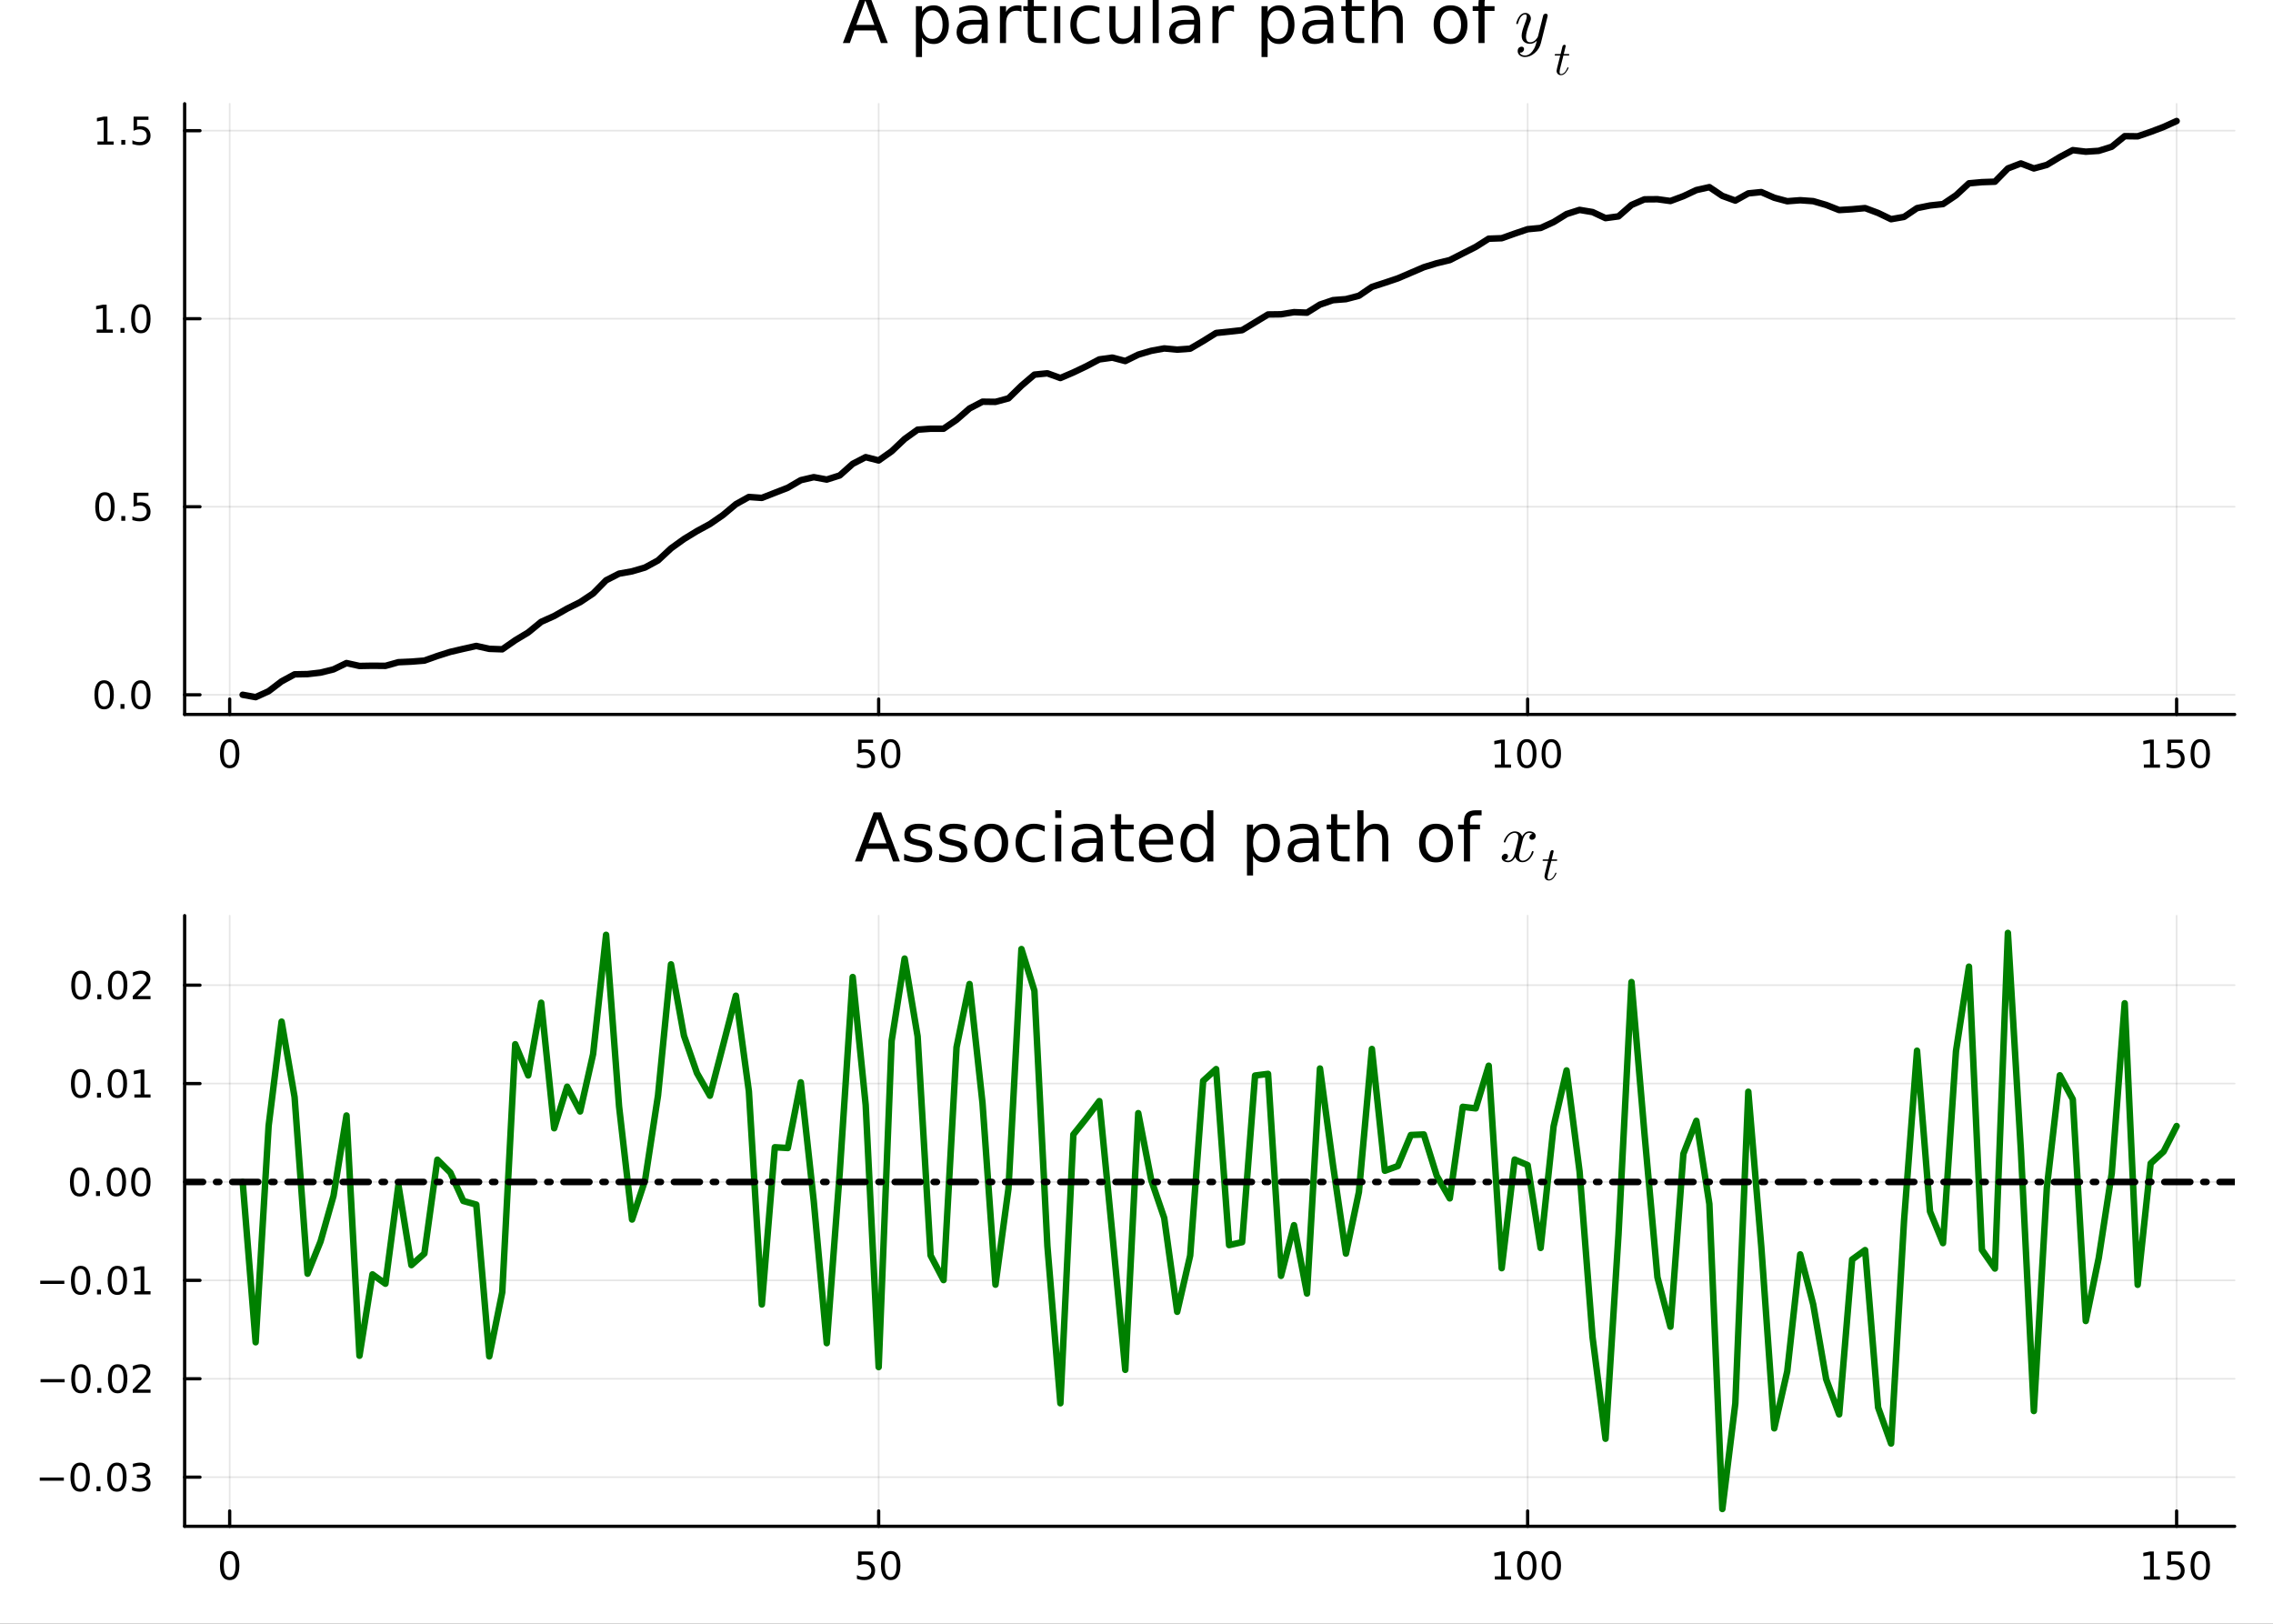 <?xml version="1.0" encoding="utf-8"?>
<svg xmlns="http://www.w3.org/2000/svg" xmlns:xlink="http://www.w3.org/1999/xlink" width="700" height="500" viewBox="0 0 2800 2000">
<rect x="0" y="0" width="2800" height="2000" fill="#333333" stroke="none"/>
<defs>
  <clipPath id="clip080">
    <rect x="0" y="0" width="2800" height="2000"/>
  </clipPath>
</defs>
<path clip-path="url(#clip080)" d="
M0 2000 L2800 2000 L2800 0 L0 0  Z
  " fill="#ffffff" fill-rule="evenodd" fill-opacity="1"/>
<defs>
  <clipPath id="clip081">
    <rect x="560" y="0" width="1961" height="1961"/>
  </clipPath>
</defs>
<path clip-path="url(#clip080)" d="
M227.45 879.979 L2752.76 879.979 L2752.76 127.792 L227.45 127.792  Z
  " fill="#ffffff" fill-rule="evenodd" fill-opacity="1"/>
<defs>
  <clipPath id="clip082">
    <rect x="227" y="127" width="2526" height="753"/>
  </clipPath>
</defs>
<polyline clip-path="url(#clip082)" style="stroke:#000000; stroke-linecap:round; stroke-linejoin:round; stroke-width:2; stroke-opacity:0.1; fill:none" points="
  282.932,879.979 282.932,127.792 
  "/>
<polyline clip-path="url(#clip082)" style="stroke:#000000; stroke-linecap:round; stroke-linejoin:round; stroke-width:2; stroke-opacity:0.1; fill:none" points="
  1082.38,879.979 1082.38,127.792 
  "/>
<polyline clip-path="url(#clip082)" style="stroke:#000000; stroke-linecap:round; stroke-linejoin:round; stroke-width:2; stroke-opacity:0.1; fill:none" points="
  1881.83,879.979 1881.83,127.792 
  "/>
<polyline clip-path="url(#clip082)" style="stroke:#000000; stroke-linecap:round; stroke-linejoin:round; stroke-width:2; stroke-opacity:0.1; fill:none" points="
  2681.28,879.979 2681.28,127.792 
  "/>
<polyline clip-path="url(#clip080)" style="stroke:#000000; stroke-linecap:round; stroke-linejoin:round; stroke-width:4; stroke-opacity:1; fill:none" points="
  227.45,879.979 2752.76,879.979 
  "/>
<polyline clip-path="url(#clip080)" style="stroke:#000000; stroke-linecap:round; stroke-linejoin:round; stroke-width:4; stroke-opacity:1; fill:none" points="
  282.932,879.979 282.932,861.082 
  "/>
<polyline clip-path="url(#clip080)" style="stroke:#000000; stroke-linecap:round; stroke-linejoin:round; stroke-width:4; stroke-opacity:1; fill:none" points="
  1082.38,879.979 1082.38,861.082 
  "/>
<polyline clip-path="url(#clip080)" style="stroke:#000000; stroke-linecap:round; stroke-linejoin:round; stroke-width:4; stroke-opacity:1; fill:none" points="
  1881.83,879.979 1881.83,861.082 
  "/>
<polyline clip-path="url(#clip080)" style="stroke:#000000; stroke-linecap:round; stroke-linejoin:round; stroke-width:4; stroke-opacity:1; fill:none" points="
  2681.28,879.979 2681.28,861.082 
  "/>
<path clip-path="url(#clip080)" d="M282.932 914.098 Q279.321 914.098 277.492 917.663 Q275.686 921.204 275.686 928.334 Q275.686 935.44 277.492 939.005 Q279.321 942.547 282.932 942.547 Q286.566 942.547 288.371 939.005 Q290.2 935.44 290.2 928.334 Q290.2 921.204 288.371 917.663 Q286.566 914.098 282.932 914.098 M282.932 910.394 Q288.742 910.394 291.797 915.001 Q294.876 919.584 294.876 928.334 Q294.876 937.061 291.797 941.667 Q288.742 946.251 282.932 946.251 Q277.121 946.251 274.043 941.667 Q270.987 937.061 270.987 928.334 Q270.987 919.584 274.043 915.001 Q277.121 910.394 282.932 910.394 Z" fill="#000000" fill-rule="evenodd" fill-opacity="1" /><path clip-path="url(#clip080)" d="M1057.08 911.019 L1075.44 911.019 L1075.44 914.954 L1061.36 914.954 L1061.36 923.427 Q1062.38 923.079 1063.4 922.917 Q1064.42 922.732 1065.44 922.732 Q1071.23 922.732 1074.61 925.903 Q1077.98 929.075 1077.98 934.491 Q1077.98 940.07 1074.51 943.172 Q1071.04 946.251 1064.72 946.251 Q1062.54 946.251 1060.28 945.88 Q1058.03 945.51 1055.62 944.769 L1055.62 940.07 Q1057.71 941.204 1059.93 941.76 Q1062.15 942.315 1064.63 942.315 Q1068.63 942.315 1070.97 940.209 Q1073.31 938.102 1073.31 934.491 Q1073.31 930.88 1070.97 928.774 Q1068.63 926.667 1064.63 926.667 Q1062.75 926.667 1060.88 927.084 Q1059.03 927.501 1057.08 928.38 L1057.08 911.019 Z" fill="#000000" fill-rule="evenodd" fill-opacity="1" /><path clip-path="url(#clip080)" d="M1097.2 914.098 Q1093.59 914.098 1091.76 917.663 Q1089.95 921.204 1089.95 928.334 Q1089.95 935.44 1091.76 939.005 Q1093.59 942.547 1097.2 942.547 Q1100.83 942.547 1102.64 939.005 Q1104.47 935.44 1104.47 928.334 Q1104.47 921.204 1102.64 917.663 Q1100.83 914.098 1097.2 914.098 M1097.2 910.394 Q1103.01 910.394 1106.06 915.001 Q1109.14 919.584 1109.14 928.334 Q1109.14 937.061 1106.06 941.667 Q1103.01 946.251 1097.2 946.251 Q1091.39 946.251 1088.31 941.667 Q1085.25 937.061 1085.25 928.334 Q1085.25 919.584 1088.31 915.001 Q1091.39 910.394 1097.2 910.394 Z" fill="#000000" fill-rule="evenodd" fill-opacity="1" /><path clip-path="url(#clip080)" d="M1841.44 941.644 L1849.08 941.644 L1849.08 915.279 L1840.77 916.945 L1840.77 912.686 L1849.03 911.019 L1853.71 911.019 L1853.71 941.644 L1861.35 941.644 L1861.35 945.579 L1841.44 945.579 L1841.44 941.644 Z" fill="#000000" fill-rule="evenodd" fill-opacity="1" /><path clip-path="url(#clip080)" d="M1880.79 914.098 Q1877.18 914.098 1875.35 917.663 Q1873.55 921.204 1873.55 928.334 Q1873.55 935.44 1875.35 939.005 Q1877.18 942.547 1880.79 942.547 Q1884.43 942.547 1886.23 939.005 Q1888.06 935.44 1888.06 928.334 Q1888.06 921.204 1886.23 917.663 Q1884.43 914.098 1880.79 914.098 M1880.79 910.394 Q1886.6 910.394 1889.66 915.001 Q1892.74 919.584 1892.74 928.334 Q1892.74 937.061 1889.66 941.667 Q1886.6 946.251 1880.79 946.251 Q1874.98 946.251 1871.9 941.667 Q1868.85 937.061 1868.85 928.334 Q1868.85 919.584 1871.9 915.001 Q1874.98 910.394 1880.79 910.394 Z" fill="#000000" fill-rule="evenodd" fill-opacity="1" /><path clip-path="url(#clip080)" d="M1910.95 914.098 Q1907.34 914.098 1905.51 917.663 Q1903.71 921.204 1903.71 928.334 Q1903.71 935.44 1905.51 939.005 Q1907.34 942.547 1910.95 942.547 Q1914.59 942.547 1916.39 939.005 Q1918.22 935.44 1918.22 928.334 Q1918.22 921.204 1916.39 917.663 Q1914.59 914.098 1910.95 914.098 M1910.95 910.394 Q1916.76 910.394 1919.82 915.001 Q1922.9 919.584 1922.9 928.334 Q1922.9 937.061 1919.82 941.667 Q1916.76 946.251 1910.95 946.251 Q1905.14 946.251 1902.07 941.667 Q1899.01 937.061 1899.01 928.334 Q1899.01 919.584 1902.07 915.001 Q1905.14 910.394 1910.95 910.394 Z" fill="#000000" fill-rule="evenodd" fill-opacity="1" /><path clip-path="url(#clip080)" d="M2640.89 941.644 L2648.53 941.644 L2648.53 915.279 L2640.22 916.945 L2640.22 912.686 L2648.48 911.019 L2653.16 911.019 L2653.16 941.644 L2660.8 941.644 L2660.8 945.579 L2640.89 945.579 L2640.89 941.644 Z" fill="#000000" fill-rule="evenodd" fill-opacity="1" /><path clip-path="url(#clip080)" d="M2670.29 911.019 L2688.65 911.019 L2688.65 914.954 L2674.57 914.954 L2674.57 923.427 Q2675.59 923.079 2676.61 922.917 Q2677.63 922.732 2678.65 922.732 Q2684.43 922.732 2687.81 925.903 Q2691.19 929.075 2691.19 934.491 Q2691.19 940.07 2687.72 943.172 Q2684.25 946.251 2677.93 946.251 Q2675.75 946.251 2673.48 945.88 Q2671.24 945.51 2668.83 944.769 L2668.83 940.07 Q2670.91 941.204 2673.14 941.76 Q2675.36 942.315 2677.84 942.315 Q2681.84 942.315 2684.18 940.209 Q2686.52 938.102 2686.52 934.491 Q2686.52 930.88 2684.18 928.774 Q2681.84 926.667 2677.84 926.667 Q2675.96 926.667 2674.09 927.084 Q2672.23 927.501 2670.29 928.38 L2670.29 911.019 Z" fill="#000000" fill-rule="evenodd" fill-opacity="1" /><path clip-path="url(#clip080)" d="M2710.41 914.098 Q2706.79 914.098 2704.97 917.663 Q2703.16 921.204 2703.16 928.334 Q2703.16 935.44 2704.97 939.005 Q2706.79 942.547 2710.41 942.547 Q2714.04 942.547 2715.84 939.005 Q2717.67 935.44 2717.67 928.334 Q2717.67 921.204 2715.84 917.663 Q2714.04 914.098 2710.41 914.098 M2710.41 910.394 Q2716.22 910.394 2719.27 915.001 Q2722.35 919.584 2722.35 928.334 Q2722.35 937.061 2719.27 941.667 Q2716.22 946.251 2710.41 946.251 Q2704.6 946.251 2701.52 941.667 Q2698.46 937.061 2698.46 928.334 Q2698.46 919.584 2701.52 915.001 Q2704.6 910.394 2710.41 910.394 Z" fill="#000000" fill-rule="evenodd" fill-opacity="1" /><polyline clip-path="url(#clip082)" style="stroke:#000000; stroke-linecap:round; stroke-linejoin:round; stroke-width:2; stroke-opacity:0.1; fill:none" points="
  227.45,855.777 2752.76,855.777 
  "/>
<polyline clip-path="url(#clip082)" style="stroke:#000000; stroke-linecap:round; stroke-linejoin:round; stroke-width:2; stroke-opacity:0.1; fill:none" points="
  227.45,624.172 2752.76,624.172 
  "/>
<polyline clip-path="url(#clip082)" style="stroke:#000000; stroke-linecap:round; stroke-linejoin:round; stroke-width:2; stroke-opacity:0.1; fill:none" points="
  227.45,392.566 2752.76,392.566 
  "/>
<polyline clip-path="url(#clip082)" style="stroke:#000000; stroke-linecap:round; stroke-linejoin:round; stroke-width:2; stroke-opacity:0.1; fill:none" points="
  227.45,160.961 2752.76,160.961 
  "/>
<polyline clip-path="url(#clip080)" style="stroke:#000000; stroke-linecap:round; stroke-linejoin:round; stroke-width:4; stroke-opacity:1; fill:none" points="
  227.45,879.979 227.45,127.792 
  "/>
<polyline clip-path="url(#clip080)" style="stroke:#000000; stroke-linecap:round; stroke-linejoin:round; stroke-width:4; stroke-opacity:1; fill:none" points="
  227.45,855.777 246.347,855.777 
  "/>
<polyline clip-path="url(#clip080)" style="stroke:#000000; stroke-linecap:round; stroke-linejoin:round; stroke-width:4; stroke-opacity:1; fill:none" points="
  227.45,624.172 246.347,624.172 
  "/>
<polyline clip-path="url(#clip080)" style="stroke:#000000; stroke-linecap:round; stroke-linejoin:round; stroke-width:4; stroke-opacity:1; fill:none" points="
  227.45,392.566 246.347,392.566 
  "/>
<polyline clip-path="url(#clip080)" style="stroke:#000000; stroke-linecap:round; stroke-linejoin:round; stroke-width:4; stroke-opacity:1; fill:none" points="
  227.45,160.961 246.347,160.961 
  "/>
<path clip-path="url(#clip080)" d="M128.274 841.575 Q124.663 841.575 122.834 845.14 Q121.029 848.682 121.029 855.811 Q121.029 862.918 122.834 866.483 Q124.663 870.024 128.274 870.024 Q131.908 870.024 133.714 866.483 Q135.543 862.918 135.543 855.811 Q135.543 848.682 133.714 845.14 Q131.908 841.575 128.274 841.575 M128.274 837.872 Q134.084 837.872 137.14 842.478 Q140.218 847.061 140.218 855.811 Q140.218 864.538 137.14 869.145 Q134.084 873.728 128.274 873.728 Q122.464 873.728 119.385 869.145 Q116.33 864.538 116.33 855.811 Q116.33 847.061 119.385 842.478 Q122.464 837.872 128.274 837.872 Z" fill="#000000" fill-rule="evenodd" fill-opacity="1" /><path clip-path="url(#clip080)" d="M148.436 867.177 L153.32 867.177 L153.32 873.057 L148.436 873.057 L148.436 867.177 Z" fill="#000000" fill-rule="evenodd" fill-opacity="1" /><path clip-path="url(#clip080)" d="M173.505 841.575 Q169.894 841.575 168.066 845.14 Q166.26 848.682 166.26 855.811 Q166.26 862.918 168.066 866.483 Q169.894 870.024 173.505 870.024 Q177.14 870.024 178.945 866.483 Q180.774 862.918 180.774 855.811 Q180.774 848.682 178.945 845.14 Q177.14 841.575 173.505 841.575 M173.505 837.872 Q179.316 837.872 182.371 842.478 Q185.45 847.061 185.45 855.811 Q185.45 864.538 182.371 869.145 Q179.316 873.728 173.505 873.728 Q167.695 873.728 164.617 869.145 Q161.561 864.538 161.561 855.811 Q161.561 847.061 164.617 842.478 Q167.695 837.872 173.505 837.872 Z" fill="#000000" fill-rule="evenodd" fill-opacity="1" /><path clip-path="url(#clip080)" d="M129.269 609.97 Q125.658 609.97 123.83 613.535 Q122.024 617.077 122.024 624.206 Q122.024 631.313 123.83 634.877 Q125.658 638.419 129.269 638.419 Q132.904 638.419 134.709 634.877 Q136.538 631.313 136.538 624.206 Q136.538 617.077 134.709 613.535 Q132.904 609.97 129.269 609.97 M129.269 606.267 Q135.08 606.267 138.135 610.873 Q141.214 615.456 141.214 624.206 Q141.214 632.933 138.135 637.539 Q135.08 642.123 129.269 642.123 Q123.459 642.123 120.381 637.539 Q117.325 632.933 117.325 624.206 Q117.325 615.456 120.381 610.873 Q123.459 606.267 129.269 606.267 Z" fill="#000000" fill-rule="evenodd" fill-opacity="1" /><path clip-path="url(#clip080)" d="M149.431 635.572 L154.316 635.572 L154.316 641.452 L149.431 641.452 L149.431 635.572 Z" fill="#000000" fill-rule="evenodd" fill-opacity="1" /><path clip-path="url(#clip080)" d="M164.547 606.892 L182.903 606.892 L182.903 610.827 L168.829 610.827 L168.829 619.299 Q169.848 618.952 170.866 618.79 Q171.885 618.604 172.903 618.604 Q178.691 618.604 182.07 621.776 Q185.45 624.947 185.45 630.364 Q185.45 635.942 181.978 639.044 Q178.505 642.123 172.186 642.123 Q170.01 642.123 167.741 641.752 Q165.496 641.382 163.089 640.641 L163.089 635.942 Q165.172 637.077 167.394 637.632 Q169.616 638.188 172.093 638.188 Q176.098 638.188 178.436 636.081 Q180.774 633.975 180.774 630.364 Q180.774 626.753 178.436 624.646 Q176.098 622.54 172.093 622.54 Q170.218 622.54 168.343 622.956 Q166.491 623.373 164.547 624.253 L164.547 606.892 Z" fill="#000000" fill-rule="evenodd" fill-opacity="1" /><path clip-path="url(#clip080)" d="M119.084 405.911 L126.723 405.911 L126.723 379.546 L118.413 381.212 L118.413 376.953 L126.677 375.286 L131.353 375.286 L131.353 405.911 L138.992 405.911 L138.992 409.846 L119.084 409.846 L119.084 405.911 Z" fill="#000000" fill-rule="evenodd" fill-opacity="1" /><path clip-path="url(#clip080)" d="M148.436 403.967 L153.32 403.967 L153.32 409.846 L148.436 409.846 L148.436 403.967 Z" fill="#000000" fill-rule="evenodd" fill-opacity="1" /><path clip-path="url(#clip080)" d="M173.505 378.365 Q169.894 378.365 168.066 381.93 Q166.26 385.471 166.26 392.601 Q166.26 399.707 168.066 403.272 Q169.894 406.814 173.505 406.814 Q177.14 406.814 178.945 403.272 Q180.774 399.707 180.774 392.601 Q180.774 385.471 178.945 381.93 Q177.14 378.365 173.505 378.365 M173.505 374.661 Q179.316 374.661 182.371 379.268 Q185.45 383.851 185.45 392.601 Q185.45 401.328 182.371 405.934 Q179.316 410.518 173.505 410.518 Q167.695 410.518 164.617 405.934 Q161.561 401.328 161.561 392.601 Q161.561 383.851 164.617 379.268 Q167.695 374.661 173.505 374.661 Z" fill="#000000" fill-rule="evenodd" fill-opacity="1" /><path clip-path="url(#clip080)" d="M120.08 174.306 L127.719 174.306 L127.719 147.94 L119.408 149.607 L119.408 145.348 L127.672 143.681 L132.348 143.681 L132.348 174.306 L139.987 174.306 L139.987 178.241 L120.08 178.241 L120.08 174.306 Z" fill="#000000" fill-rule="evenodd" fill-opacity="1" /><path clip-path="url(#clip080)" d="M149.431 172.362 L154.316 172.362 L154.316 178.241 L149.431 178.241 L149.431 172.362 Z" fill="#000000" fill-rule="evenodd" fill-opacity="1" /><path clip-path="url(#clip080)" d="M164.547 143.681 L182.903 143.681 L182.903 147.616 L168.829 147.616 L168.829 156.088 Q169.848 155.741 170.866 155.579 Q171.885 155.394 172.903 155.394 Q178.691 155.394 182.07 158.565 Q185.45 161.737 185.45 167.153 Q185.45 172.732 181.978 175.834 Q178.505 178.912 172.186 178.912 Q170.01 178.912 167.741 178.542 Q165.496 178.172 163.089 177.431 L163.089 172.732 Q165.172 173.866 167.394 174.422 Q169.616 174.977 172.093 174.977 Q176.098 174.977 178.436 172.871 Q180.774 170.764 180.774 167.153 Q180.774 163.542 178.436 161.436 Q176.098 159.329 172.093 159.329 Q170.218 159.329 168.343 159.746 Q166.491 160.162 164.547 161.042 L164.547 143.681 Z" fill="#000000" fill-rule="evenodd" fill-opacity="1" /><path clip-path="url(#clip080)" d="M1065.97 0.602 L1054.87 30.701 L1077.11 30.701 L1065.97 0.602 M1061.35 -7.459 L1070.63 -7.459 L1093.68 53.021 L1085.17 53.021 L1079.66 37.506 L1052.4 37.506 L1046.89 53.021 L1038.26 53.021 L1061.35 -7.459 Z" fill="#000000" fill-rule="evenodd" fill-opacity="1" /><path clip-path="url(#clip080)" d="M1135.77 46.215 L1135.77 70.278 L1128.27 70.278 L1128.27 7.651 L1135.77 7.651 L1135.77 14.537 Q1138.12 10.487 1141.68 8.542 Q1145.29 6.557 1150.27 6.557 Q1158.53 6.557 1163.68 13.12 Q1168.86 19.682 1168.86 30.377 Q1168.86 41.071 1163.68 47.633 Q1158.53 54.196 1150.27 54.196 Q1145.29 54.196 1141.68 52.251 Q1138.12 50.266 1135.77 46.215 M1161.13 30.377 Q1161.13 22.153 1157.72 17.495 Q1154.36 12.796 1148.45 12.796 Q1142.53 12.796 1139.13 17.495 Q1135.77 22.153 1135.77 30.377 Q1135.77 38.6 1139.13 43.299 Q1142.53 47.957 1148.45 47.957 Q1154.36 47.957 1157.72 43.299 Q1161.13 38.6 1161.13 30.377 Z" fill="#000000" fill-rule="evenodd" fill-opacity="1" /><path clip-path="url(#clip080)" d="M1201.84 30.215 Q1192.8 30.215 1189.32 32.28 Q1185.84 34.346 1185.84 39.329 Q1185.84 43.299 1188.43 45.648 Q1191.06 47.957 1195.56 47.957 Q1201.76 47.957 1205.48 43.583 Q1209.25 39.167 1209.25 31.875 L1209.25 30.215 L1201.84 30.215 M1216.7 27.136 L1216.7 53.021 L1209.25 53.021 L1209.25 46.135 Q1206.7 50.266 1202.89 52.251 Q1199.08 54.196 1193.57 54.196 Q1186.61 54.196 1182.47 50.307 Q1178.38 46.378 1178.38 39.815 Q1178.38 32.159 1183.49 28.27 Q1188.63 24.381 1198.8 24.381 L1209.25 24.381 L1209.25 23.652 Q1209.25 18.507 1205.85 15.712 Q1202.49 12.877 1196.37 12.877 Q1192.48 12.877 1188.79 13.808 Q1185.11 14.74 1181.7 16.603 L1181.7 9.717 Q1185.8 8.137 1189.64 7.367 Q1193.49 6.557 1197.14 6.557 Q1206.98 6.557 1211.84 11.661 Q1216.7 16.765 1216.7 27.136 Z" fill="#000000" fill-rule="evenodd" fill-opacity="1" /><path clip-path="url(#clip080)" d="M1258.35 14.618 Q1257.09 13.889 1255.59 13.565 Q1254.13 13.201 1252.35 13.201 Q1246.03 13.201 1242.63 17.333 Q1239.27 21.424 1239.27 29.121 L1239.27 53.021 L1231.77 53.021 L1231.77 7.651 L1239.27 7.651 L1239.27 14.7 Q1241.62 10.568 1245.38 8.583 Q1249.15 6.557 1254.54 6.557 Q1255.31 6.557 1256.24 6.679 Q1257.17 6.76 1258.31 6.962 L1258.35 14.618 Z" fill="#000000" fill-rule="evenodd" fill-opacity="1" /><path clip-path="url(#clip080)" d="M1273.54 -5.231 L1273.54 7.651 L1288.89 7.651 L1288.89 13.444 L1273.54 13.444 L1273.54 38.073 Q1273.54 43.623 1275.04 45.203 Q1276.58 46.783 1281.23 46.783 L1288.89 46.783 L1288.89 53.021 L1281.23 53.021 Q1272.61 53.021 1269.32 49.821 Q1266.04 46.58 1266.04 38.073 L1266.04 13.444 L1260.57 13.444 L1260.57 7.651 L1266.04 7.651 L1266.04 -5.231 L1273.54 -5.231 Z" fill="#000000" fill-rule="evenodd" fill-opacity="1" /><path clip-path="url(#clip080)" d="M1298.69 7.651 L1306.15 7.651 L1306.15 53.021 L1298.69 53.021 L1298.69 7.651 M1298.69 -10.011 L1306.15 -10.011 L1306.15 -0.572 L1298.69 -0.572 L1298.69 -10.011 Z" fill="#000000" fill-rule="evenodd" fill-opacity="1" /><path clip-path="url(#clip080)" d="M1354.39 9.393 L1354.39 16.36 Q1351.23 14.618 1348.03 13.768 Q1344.87 12.877 1341.63 12.877 Q1334.38 12.877 1330.37 17.495 Q1326.36 22.072 1326.36 30.377 Q1326.36 38.681 1330.37 43.299 Q1334.38 47.876 1341.63 47.876 Q1344.87 47.876 1348.03 47.026 Q1351.23 46.135 1354.39 44.393 L1354.39 51.279 Q1351.27 52.737 1347.91 53.467 Q1344.59 54.196 1340.82 54.196 Q1330.57 54.196 1324.54 47.755 Q1318.5 41.314 1318.5 30.377 Q1318.5 19.277 1324.58 12.917 Q1330.7 6.557 1341.31 6.557 Q1344.75 6.557 1348.03 7.286 Q1351.32 7.975 1354.39 9.393 Z" fill="#000000" fill-rule="evenodd" fill-opacity="1" /><path clip-path="url(#clip080)" d="M1366.59 35.116 L1366.59 7.651 L1374.04 7.651 L1374.04 34.833 Q1374.04 41.273 1376.55 44.514 Q1379.06 47.714 1384.09 47.714 Q1390.12 47.714 1393.61 43.866 Q1397.13 40.018 1397.13 33.374 L1397.13 7.651 L1404.58 7.651 L1404.58 53.021 L1397.13 53.021 L1397.13 46.053 Q1394.42 50.185 1390.81 52.211 Q1387.25 54.196 1382.51 54.196 Q1374.69 54.196 1370.64 49.335 Q1366.59 44.474 1366.59 35.116 M1385.34 6.557 L1385.34 6.557 Z" fill="#000000" fill-rule="evenodd" fill-opacity="1" /><path clip-path="url(#clip080)" d="M1419.94 -10.011 L1427.39 -10.011 L1427.39 53.021 L1419.94 53.021 L1419.94 -10.011 Z" fill="#000000" fill-rule="evenodd" fill-opacity="1" /><path clip-path="url(#clip080)" d="M1463.61 30.215 Q1454.57 30.215 1451.09 32.28 Q1447.61 34.346 1447.61 39.329 Q1447.61 43.299 1450.2 45.648 Q1452.83 47.957 1457.33 47.957 Q1463.53 47.957 1467.25 43.583 Q1471.02 39.167 1471.02 31.875 L1471.02 30.215 L1463.61 30.215 M1478.47 27.136 L1478.47 53.021 L1471.02 53.021 L1471.02 46.135 Q1468.47 50.266 1464.66 52.251 Q1460.85 54.196 1455.34 54.196 Q1448.37 54.196 1444.24 50.307 Q1440.15 46.378 1440.15 39.815 Q1440.15 32.159 1445.26 28.27 Q1450.4 24.381 1460.57 24.381 L1471.02 24.381 L1471.02 23.652 Q1471.02 18.507 1467.62 15.712 Q1464.25 12.877 1458.14 12.877 Q1454.25 12.877 1450.56 13.808 Q1446.88 14.74 1443.47 16.603 L1443.47 9.717 Q1447.56 8.137 1451.41 7.367 Q1455.26 6.557 1458.91 6.557 Q1468.75 6.557 1473.61 11.661 Q1478.47 16.765 1478.47 27.136 Z" fill="#000000" fill-rule="evenodd" fill-opacity="1" /><path clip-path="url(#clip080)" d="M1520.12 14.618 Q1518.86 13.889 1517.36 13.565 Q1515.9 13.201 1514.12 13.201 Q1507.8 13.201 1504.4 17.333 Q1501.04 21.424 1501.04 29.121 L1501.04 53.021 L1493.54 53.021 L1493.54 7.651 L1501.04 7.651 L1501.04 14.7 Q1503.39 10.568 1507.15 8.583 Q1510.92 6.557 1516.31 6.557 Q1517.08 6.557 1518.01 6.679 Q1518.94 6.76 1520.08 6.962 L1520.12 14.618 Z" fill="#000000" fill-rule="evenodd" fill-opacity="1" /><path clip-path="url(#clip080)" d="M1561.52 46.215 L1561.52 70.278 L1554.02 70.278 L1554.02 7.651 L1561.52 7.651 L1561.52 14.537 Q1563.87 10.487 1567.43 8.542 Q1571.04 6.557 1576.02 6.557 Q1584.28 6.557 1589.43 13.12 Q1594.61 19.682 1594.61 30.377 Q1594.61 41.071 1589.43 47.633 Q1584.28 54.196 1576.02 54.196 Q1571.04 54.196 1567.43 52.251 Q1563.87 50.266 1561.52 46.215 M1586.88 30.377 Q1586.88 22.153 1583.47 17.495 Q1580.11 12.796 1574.2 12.796 Q1568.28 12.796 1564.88 17.495 Q1561.52 22.153 1561.52 30.377 Q1561.52 38.6 1564.88 43.299 Q1568.28 47.957 1574.2 47.957 Q1580.11 47.957 1583.47 43.299 Q1586.88 38.6 1586.88 30.377 Z" fill="#000000" fill-rule="evenodd" fill-opacity="1" /><path clip-path="url(#clip080)" d="M1627.59 30.215 Q1618.55 30.215 1615.07 32.28 Q1611.59 34.346 1611.59 39.329 Q1611.59 43.299 1614.18 45.648 Q1616.81 47.957 1621.31 47.957 Q1627.51 47.957 1631.23 43.583 Q1635 39.167 1635 31.875 L1635 30.215 L1627.59 30.215 M1642.45 27.136 L1642.45 53.021 L1635 53.021 L1635 46.135 Q1632.45 50.266 1628.64 52.251 Q1624.83 54.196 1619.32 54.196 Q1612.36 54.196 1608.22 50.307 Q1604.13 46.378 1604.13 39.815 Q1604.13 32.159 1609.24 28.27 Q1614.38 24.381 1624.55 24.381 L1635 24.381 L1635 23.652 Q1635 18.507 1631.6 15.712 Q1628.24 12.877 1622.12 12.877 Q1618.23 12.877 1614.54 13.808 Q1610.86 14.74 1607.45 16.603 L1607.45 9.717 Q1611.55 8.137 1615.39 7.367 Q1619.24 6.557 1622.89 6.557 Q1632.73 6.557 1637.59 11.661 Q1642.45 16.765 1642.45 27.136 Z" fill="#000000" fill-rule="evenodd" fill-opacity="1" /><path clip-path="url(#clip080)" d="M1665.18 -5.231 L1665.18 7.651 L1680.53 7.651 L1680.53 13.444 L1665.18 13.444 L1665.18 38.073 Q1665.18 43.623 1666.68 45.203 Q1668.22 46.783 1672.88 46.783 L1680.53 46.783 L1680.53 53.021 L1672.88 53.021 Q1664.25 53.021 1660.97 49.821 Q1657.69 46.58 1657.69 38.073 L1657.69 13.444 L1652.22 13.444 L1652.22 7.651 L1657.69 7.651 L1657.69 -5.231 L1665.18 -5.231 Z" fill="#000000" fill-rule="evenodd" fill-opacity="1" /><path clip-path="url(#clip080)" d="M1728.05 25.637 L1728.05 53.021 L1720.6 53.021 L1720.6 25.88 Q1720.6 19.439 1718.08 16.239 Q1715.57 13.039 1710.55 13.039 Q1704.51 13.039 1701.03 16.887 Q1697.55 20.735 1697.55 27.379 L1697.55 53.021 L1690.05 53.021 L1690.05 -10.011 L1697.55 -10.011 L1697.55 14.7 Q1700.22 10.608 1703.82 8.583 Q1707.47 6.557 1712.21 6.557 Q1720.03 6.557 1724.04 11.418 Q1728.05 16.239 1728.05 25.637 Z" fill="#000000" fill-rule="evenodd" fill-opacity="1" /><path clip-path="url(#clip080)" d="M1786.87 12.877 Q1780.87 12.877 1777.39 17.576 Q1773.91 22.234 1773.91 30.377 Q1773.91 38.519 1777.35 43.218 Q1780.83 47.876 1786.87 47.876 Q1792.82 47.876 1796.31 43.177 Q1799.79 38.478 1799.79 30.377 Q1799.79 22.315 1796.31 17.616 Q1792.82 12.877 1786.87 12.877 M1786.87 6.557 Q1796.59 6.557 1802.14 12.877 Q1807.69 19.196 1807.69 30.377 Q1807.69 41.517 1802.14 47.876 Q1796.59 54.196 1786.87 54.196 Q1777.11 54.196 1771.56 47.876 Q1766.05 41.517 1766.05 30.377 Q1766.05 19.196 1771.56 12.877 Q1777.11 6.557 1786.87 6.557 Z" fill="#000000" fill-rule="evenodd" fill-opacity="1" /><path clip-path="url(#clip080)" d="M1843.01 -10.011 L1843.01 -3.813 L1835.88 -3.813 Q1831.87 -3.813 1830.29 -2.193 Q1828.75 -0.572 1828.75 3.641 L1828.75 7.651 L1841.03 7.651 L1841.03 13.444 L1828.75 13.444 L1828.75 53.021 L1821.26 53.021 L1821.26 13.444 L1814.13 13.444 L1814.13 7.651 L1821.26 7.651 L1821.26 4.491 Q1821.26 -3.084 1824.78 -6.527 Q1828.31 -10.011 1835.97 -10.011 L1843.01 -10.011 Z" fill="#000000" fill-rule="evenodd" fill-opacity="1" /><path clip-path="url(#clip080)" d="M1906.54 19.123 Q1906.54 19.697 1906.17 21.049 L1898.14 53.103 Q1896.38 60.235 1890.64 65.236 Q1884.94 70.237 1878.46 70.237 Q1874.57 70.237 1872.07 68.146 Q1869.57 66.097 1869.57 62.941 Q1869.57 60.153 1871.04 58.801 Q1872.52 57.489 1874.28 57.489 Q1874.86 57.489 1875.47 57.653 Q1876.09 57.817 1876.74 58.514 Q1877.4 59.21 1877.4 60.399 Q1877.4 62.326 1875.72 63.842 Q1874.9 64.539 1874.12 64.703 Q1873.38 64.867 1872.11 64.867 Q1872.6 66.015 1873.5 66.793 Q1874.4 67.572 1875.43 67.859 Q1876.45 68.187 1877.11 68.269 Q1877.81 68.392 1878.46 68.392 Q1883.71 68.392 1887.73 63.104 Q1888.92 61.506 1889.78 59.907 Q1890.68 58.35 1891.33 56.423 Q1891.99 54.538 1892.28 53.513 Q1892.6 52.488 1893.18 50.152 Q1889.37 53.964 1884.69 53.964 Q1882.73 53.964 1880.96 53.431 Q1879.24 52.898 1877.72 51.791 Q1876.21 50.644 1875.31 48.635 Q1874.45 46.627 1874.45 43.962 Q1874.45 41.134 1875.55 37.281 Q1876.66 33.428 1879.32 26.337 Q1880.76 22.361 1880.76 20.435 Q1880.76 19.492 1880.55 18.918 Q1880.35 18.303 1879.94 18.098 Q1879.53 17.852 1879.28 17.811 Q1879.08 17.77 1878.67 17.77 Q1876.25 17.77 1873.99 20.23 Q1871.74 22.689 1870.18 28.182 Q1869.85 29.206 1869.65 29.452 Q1869.45 29.698 1868.83 29.698 Q1867.81 29.657 1867.81 28.837 Q1867.81 28.509 1868.17 27.239 Q1868.54 25.927 1869.4 24.001 Q1870.31 22.033 1871.54 20.271 Q1872.77 18.467 1874.69 17.196 Q1876.66 15.926 1878.91 15.926 Q1881.99 15.926 1883.87 17.934 Q1885.8 19.902 1885.8 22.812 Q1885.8 24.001 1885.47 25.066 Q1885.18 26.091 1884.12 28.837 Q1879.82 39.904 1879.82 45.315 Q1879.82 46.627 1880.02 47.733 Q1880.27 48.799 1880.8 49.865 Q1881.33 50.89 1882.4 51.505 Q1883.5 52.078 1885.02 52.078 Q1886.95 52.078 1888.75 51.176 Q1890.6 50.234 1891.74 48.963 Q1892.93 47.693 1893.63 46.627 Q1894.37 45.52 1894.53 44.946 L1898.3 29.862 L1899.98 23.14 Q1900.76 19.492 1901.13 18.59 Q1901.62 17.729 1902.48 17.278 Q1903.34 16.828 1904.08 16.828 Q1905.11 16.828 1905.8 17.442 Q1906.54 18.057 1906.54 19.123 Z" fill="#000000" fill-rule="evenodd" fill-opacity="1" /><path clip-path="url(#clip080)" d="M1933.17 67.248 Q1933.17 68.052 1932.79 68.253 Q1932.42 68.425 1931.39 68.425 L1925.88 68.425 L1921.52 85.755 Q1921.17 87.276 1921.17 88.567 Q1921.17 90.001 1921.6 90.633 Q1922.06 91.264 1923.01 91.264 Q1924.88 91.264 1926.88 89.571 Q1928.92 87.878 1930.64 83.747 Q1930.87 83.201 1930.99 83.087 Q1931.13 82.943 1931.5 82.943 Q1932.22 82.943 1932.22 83.517 Q1932.22 83.718 1931.82 84.636 Q1931.45 85.554 1930.61 86.903 Q1929.81 88.251 1928.75 89.514 Q1927.72 90.776 1926.14 91.694 Q1924.56 92.584 1922.87 92.584 Q1920.49 92.584 1918.96 91.063 Q1917.47 89.543 1917.47 87.161 Q1917.47 86.386 1918.08 83.919 Q1918.68 81.422 1921.95 68.425 L1916.76 68.425 Q1916.04 68.425 1915.75 68.396 Q1915.49 68.367 1915.29 68.224 Q1915.12 68.052 1915.12 67.707 Q1915.12 67.162 1915.35 66.933 Q1915.58 66.674 1915.87 66.646 Q1916.18 66.588 1916.9 66.588 L1922.41 66.588 L1924.7 57.263 Q1924.93 56.345 1925.51 55.829 Q1926.11 55.284 1926.45 55.226 Q1926.8 55.14 1927.06 55.14 Q1927.83 55.14 1928.29 55.571 Q1928.75 55.972 1928.75 56.718 Q1928.75 57.12 1926.34 66.588 L1931.5 66.588 Q1932.16 66.588 1932.42 66.617 Q1932.71 66.646 1932.94 66.789 Q1933.17 66.933 1933.17 67.248 Z" fill="#000000" fill-rule="evenodd" fill-opacity="1" /><polyline clip-path="url(#clip082)" style="stroke:#000000; stroke-linecap:round; stroke-linejoin:round; stroke-width:8; stroke-opacity:1; fill:none" points="
  298.921,855.777 314.91,858.691 330.899,851.42 346.888,839.239 362.877,830.609 378.866,830.296 394.855,828.467 410.844,824.487 426.833,816.726 442.822,820.274 
  458.811,819.993 474.8,820.151 490.789,815.663 506.778,814.946 522.767,813.684 538.756,808.003 554.745,802.928 570.734,799.191 586.723,795.624 602.712,799.204 
  618.701,799.761 634.69,788.644 650.679,778.997 666.668,765.926 682.657,758.766 698.646,749.65 714.635,741.699 730.624,731.045 746.613,714.778 762.602,706.59 
  778.591,703.726 794.58,699.022 810.569,690.322 826.558,675.445 842.547,663.928 858.536,654.169 874.525,645.477 890.514,634.441 906.504,621.042 922.493,612.139 
  938.482,613.274 954.471,607.007 970.46,600.777 986.449,591.455 1002.44,587.732 1018.43,590.689 1034.42,585.616 1050.4,571.335 1066.39,563.075 1082.38,567.158 
  1098.37,555.881 1114.36,540.732 1130.35,529.244 1146.34,528.068 1162.33,528.056 1178.32,517.081 1194.31,503.131 1210.29,494.779 1226.28,494.982 1242.27,490.676 
  1258.26,475.079 1274.25,461.446 1290.24,459.83 1306.23,465.617 1322.22,458.753 1338.21,451.125 1354.2,442.686 1370.19,440.484 1386.17,444.697 1402.16,436.824 
  1418.15,432.102 1434.14,429.166 1450.13,430.646 1466.12,429.476 1482.11,420.086 1498.1,410.14 1514.09,408.481 1530.08,406.683 1546.06,397.04 1562.05,387.319 
  1578.04,387.107 1594.03,384.51 1610.02,385.131 1626.01,375.159 1642,369.713 1657.99,368.454 1673.98,364.294 1689.97,353.401 1705.95,348.242 1721.94,342.859 
  1737.93,336.016 1753.92,329.147 1769.91,324.23 1785.9,320.371 1801.89,312.202 1817.88,304.105 1833.87,294.001 1849.86,293.429 1865.84,287.742 1881.83,282.317 
  1897.82,280.791 1913.81,273.54 1929.8,263.656 1945.79,258.529 1961.78,261.199 1977.77,268.656 1993.76,266.496 2009.75,252.453 2025.74,245.54 2041.72,245.396 
  2057.71,247.578 2073.7,241.623 2089.69,234.113 2105.68,230.516 2121.67,241.28 2137.66,247.073 2153.65,238.193 2169.64,236.601 2185.63,243.568 2201.61,247.851 
  2217.6,246.628 2233.59,247.76 2249.58,252.415 2265.57,258.725 2281.56,257.743 2297.55,256.318 2313.54,262.301 2329.53,269.983 2345.52,267.163 2361.5,256.351 
  2377.49,253.109 2393.48,251.357 2409.47,240.57 2425.46,225.802 2441.45,224.365 2457.44,223.809 2473.43,207.452 2489.42,201.319 2505.41,207.47 2521.39,203.11 
  2537.38,193.456 2553.37,184.931 2569.36,186.845 2585.35,185.787 2601.34,180.751 2617.33,167.707 2633.32,167.916 2649.31,162.411 2665.3,156.345 2681.28,149.08 
  
  "/>
<path clip-path="url(#clip080)" d="
M227.45 1879.98 L2752.76 1879.98 L2752.76 1127.79 L227.45 1127.79  Z
  " fill="#ffffff" fill-rule="evenodd" fill-opacity="1"/>
<defs>
  <clipPath id="clip083">
    <rect x="227" y="1127" width="2526" height="753"/>
  </clipPath>
</defs>
<polyline clip-path="url(#clip083)" style="stroke:#000000; stroke-linecap:round; stroke-linejoin:round; stroke-width:2; stroke-opacity:0.1; fill:none" points="
  282.932,1879.98 282.932,1127.79 
  "/>
<polyline clip-path="url(#clip083)" style="stroke:#000000; stroke-linecap:round; stroke-linejoin:round; stroke-width:2; stroke-opacity:0.1; fill:none" points="
  1082.38,1879.98 1082.38,1127.79 
  "/>
<polyline clip-path="url(#clip083)" style="stroke:#000000; stroke-linecap:round; stroke-linejoin:round; stroke-width:2; stroke-opacity:0.1; fill:none" points="
  1881.83,1879.98 1881.83,1127.79 
  "/>
<polyline clip-path="url(#clip083)" style="stroke:#000000; stroke-linecap:round; stroke-linejoin:round; stroke-width:2; stroke-opacity:0.1; fill:none" points="
  2681.28,1879.98 2681.28,1127.79 
  "/>
<polyline clip-path="url(#clip080)" style="stroke:#000000; stroke-linecap:round; stroke-linejoin:round; stroke-width:4; stroke-opacity:1; fill:none" points="
  227.45,1879.98 2752.76,1879.98 
  "/>
<polyline clip-path="url(#clip080)" style="stroke:#000000; stroke-linecap:round; stroke-linejoin:round; stroke-width:4; stroke-opacity:1; fill:none" points="
  282.932,1879.98 282.932,1861.08 
  "/>
<polyline clip-path="url(#clip080)" style="stroke:#000000; stroke-linecap:round; stroke-linejoin:round; stroke-width:4; stroke-opacity:1; fill:none" points="
  1082.38,1879.98 1082.38,1861.08 
  "/>
<polyline clip-path="url(#clip080)" style="stroke:#000000; stroke-linecap:round; stroke-linejoin:round; stroke-width:4; stroke-opacity:1; fill:none" points="
  1881.83,1879.98 1881.83,1861.08 
  "/>
<polyline clip-path="url(#clip080)" style="stroke:#000000; stroke-linecap:round; stroke-linejoin:round; stroke-width:4; stroke-opacity:1; fill:none" points="
  2681.28,1879.98 2681.28,1861.08 
  "/>
<path clip-path="url(#clip080)" d="M282.932 1914.1 Q279.321 1914.1 277.492 1917.66 Q275.686 1921.2 275.686 1928.33 Q275.686 1935.44 277.492 1939.01 Q279.321 1942.55 282.932 1942.55 Q286.566 1942.55 288.371 1939.01 Q290.2 1935.44 290.2 1928.33 Q290.2 1921.2 288.371 1917.66 Q286.566 1914.1 282.932 1914.1 M282.932 1910.39 Q288.742 1910.39 291.797 1915 Q294.876 1919.58 294.876 1928.33 Q294.876 1937.06 291.797 1941.67 Q288.742 1946.25 282.932 1946.25 Q277.121 1946.25 274.043 1941.67 Q270.987 1937.06 270.987 1928.33 Q270.987 1919.58 274.043 1915 Q277.121 1910.39 282.932 1910.39 Z" fill="#000000" fill-rule="evenodd" fill-opacity="1" /><path clip-path="url(#clip080)" d="M1057.08 1911.02 L1075.44 1911.02 L1075.44 1914.95 L1061.36 1914.95 L1061.36 1923.43 Q1062.38 1923.08 1063.4 1922.92 Q1064.42 1922.73 1065.44 1922.73 Q1071.23 1922.73 1074.61 1925.9 Q1077.98 1929.07 1077.98 1934.49 Q1077.98 1940.07 1074.51 1943.17 Q1071.04 1946.25 1064.72 1946.25 Q1062.54 1946.25 1060.28 1945.88 Q1058.03 1945.51 1055.62 1944.77 L1055.62 1940.07 Q1057.71 1941.2 1059.93 1941.76 Q1062.15 1942.32 1064.63 1942.32 Q1068.63 1942.32 1070.97 1940.21 Q1073.31 1938.1 1073.31 1934.49 Q1073.31 1930.88 1070.97 1928.77 Q1068.63 1926.67 1064.63 1926.67 Q1062.75 1926.67 1060.88 1927.08 Q1059.03 1927.5 1057.08 1928.38 L1057.08 1911.02 Z" fill="#000000" fill-rule="evenodd" fill-opacity="1" /><path clip-path="url(#clip080)" d="M1097.2 1914.1 Q1093.59 1914.1 1091.76 1917.66 Q1089.95 1921.2 1089.95 1928.33 Q1089.95 1935.44 1091.76 1939.01 Q1093.59 1942.55 1097.2 1942.55 Q1100.83 1942.55 1102.64 1939.01 Q1104.47 1935.44 1104.47 1928.33 Q1104.47 1921.2 1102.64 1917.66 Q1100.83 1914.1 1097.2 1914.1 M1097.2 1910.39 Q1103.01 1910.39 1106.06 1915 Q1109.14 1919.58 1109.14 1928.33 Q1109.14 1937.06 1106.06 1941.67 Q1103.01 1946.25 1097.2 1946.25 Q1091.39 1946.25 1088.31 1941.67 Q1085.25 1937.06 1085.25 1928.33 Q1085.25 1919.58 1088.31 1915 Q1091.39 1910.39 1097.2 1910.39 Z" fill="#000000" fill-rule="evenodd" fill-opacity="1" /><path clip-path="url(#clip080)" d="M1841.44 1941.64 L1849.08 1941.64 L1849.08 1915.28 L1840.77 1916.95 L1840.77 1912.69 L1849.03 1911.02 L1853.71 1911.02 L1853.71 1941.64 L1861.35 1941.64 L1861.35 1945.58 L1841.44 1945.58 L1841.44 1941.64 Z" fill="#000000" fill-rule="evenodd" fill-opacity="1" /><path clip-path="url(#clip080)" d="M1880.79 1914.1 Q1877.18 1914.1 1875.35 1917.66 Q1873.55 1921.2 1873.55 1928.33 Q1873.55 1935.44 1875.35 1939.01 Q1877.18 1942.55 1880.79 1942.55 Q1884.43 1942.55 1886.23 1939.01 Q1888.06 1935.44 1888.06 1928.33 Q1888.06 1921.2 1886.23 1917.66 Q1884.43 1914.1 1880.79 1914.1 M1880.79 1910.39 Q1886.6 1910.39 1889.66 1915 Q1892.74 1919.58 1892.74 1928.33 Q1892.74 1937.06 1889.66 1941.67 Q1886.6 1946.25 1880.79 1946.25 Q1874.98 1946.25 1871.9 1941.67 Q1868.85 1937.06 1868.85 1928.33 Q1868.85 1919.58 1871.9 1915 Q1874.98 1910.39 1880.79 1910.39 Z" fill="#000000" fill-rule="evenodd" fill-opacity="1" /><path clip-path="url(#clip080)" d="M1910.95 1914.1 Q1907.34 1914.1 1905.51 1917.66 Q1903.71 1921.2 1903.71 1928.33 Q1903.71 1935.44 1905.51 1939.01 Q1907.34 1942.55 1910.95 1942.55 Q1914.59 1942.55 1916.39 1939.01 Q1918.22 1935.44 1918.22 1928.33 Q1918.22 1921.2 1916.39 1917.66 Q1914.59 1914.1 1910.95 1914.1 M1910.95 1910.39 Q1916.76 1910.39 1919.82 1915 Q1922.9 1919.58 1922.9 1928.33 Q1922.9 1937.06 1919.82 1941.67 Q1916.76 1946.25 1910.95 1946.25 Q1905.14 1946.25 1902.07 1941.67 Q1899.01 1937.06 1899.01 1928.33 Q1899.01 1919.58 1902.07 1915 Q1905.14 1910.39 1910.95 1910.39 Z" fill="#000000" fill-rule="evenodd" fill-opacity="1" /><path clip-path="url(#clip080)" d="M2640.89 1941.64 L2648.53 1941.64 L2648.53 1915.28 L2640.22 1916.95 L2640.22 1912.69 L2648.48 1911.02 L2653.16 1911.02 L2653.16 1941.64 L2660.8 1941.64 L2660.8 1945.58 L2640.89 1945.58 L2640.89 1941.64 Z" fill="#000000" fill-rule="evenodd" fill-opacity="1" /><path clip-path="url(#clip080)" d="M2670.29 1911.02 L2688.65 1911.02 L2688.65 1914.95 L2674.57 1914.95 L2674.57 1923.43 Q2675.59 1923.08 2676.61 1922.92 Q2677.63 1922.73 2678.65 1922.73 Q2684.43 1922.73 2687.81 1925.9 Q2691.19 1929.07 2691.19 1934.49 Q2691.19 1940.07 2687.72 1943.17 Q2684.25 1946.25 2677.93 1946.25 Q2675.75 1946.25 2673.48 1945.88 Q2671.24 1945.51 2668.83 1944.77 L2668.83 1940.07 Q2670.91 1941.2 2673.14 1941.76 Q2675.36 1942.32 2677.84 1942.32 Q2681.84 1942.32 2684.18 1940.21 Q2686.52 1938.1 2686.52 1934.49 Q2686.52 1930.88 2684.18 1928.77 Q2681.84 1926.67 2677.84 1926.67 Q2675.96 1926.67 2674.09 1927.08 Q2672.23 1927.5 2670.29 1928.38 L2670.29 1911.02 Z" fill="#000000" fill-rule="evenodd" fill-opacity="1" /><path clip-path="url(#clip080)" d="M2710.41 1914.1 Q2706.79 1914.1 2704.97 1917.66 Q2703.16 1921.2 2703.16 1928.33 Q2703.16 1935.44 2704.97 1939.01 Q2706.79 1942.55 2710.41 1942.55 Q2714.04 1942.55 2715.84 1939.01 Q2717.67 1935.44 2717.67 1928.33 Q2717.67 1921.2 2715.84 1917.66 Q2714.04 1914.1 2710.41 1914.1 M2710.41 1910.39 Q2716.22 1910.39 2719.27 1915 Q2722.35 1919.58 2722.35 1928.33 Q2722.35 1937.06 2719.27 1941.67 Q2716.22 1946.25 2710.41 1946.25 Q2704.6 1946.25 2701.52 1941.67 Q2698.46 1937.06 2698.46 1928.33 Q2698.46 1919.58 2701.52 1915 Q2704.6 1910.39 2710.41 1910.39 Z" fill="#000000" fill-rule="evenodd" fill-opacity="1" /><polyline clip-path="url(#clip083)" style="stroke:#000000; stroke-linecap:round; stroke-linejoin:round; stroke-width:2; stroke-opacity:0.1; fill:none" points="
  227.45,1819.44 2752.76,1819.44 
  "/>
<polyline clip-path="url(#clip083)" style="stroke:#000000; stroke-linecap:round; stroke-linejoin:round; stroke-width:2; stroke-opacity:0.1; fill:none" points="
  227.45,1698.24 2752.76,1698.24 
  "/>
<polyline clip-path="url(#clip083)" style="stroke:#000000; stroke-linecap:round; stroke-linejoin:round; stroke-width:2; stroke-opacity:0.1; fill:none" points="
  227.45,1577.05 2752.76,1577.05 
  "/>
<polyline clip-path="url(#clip083)" style="stroke:#000000; stroke-linecap:round; stroke-linejoin:round; stroke-width:2; stroke-opacity:0.1; fill:none" points="
  227.45,1455.85 2752.76,1455.85 
  "/>
<polyline clip-path="url(#clip083)" style="stroke:#000000; stroke-linecap:round; stroke-linejoin:round; stroke-width:2; stroke-opacity:0.1; fill:none" points="
  227.45,1334.66 2752.76,1334.66 
  "/>
<polyline clip-path="url(#clip083)" style="stroke:#000000; stroke-linecap:round; stroke-linejoin:round; stroke-width:2; stroke-opacity:0.1; fill:none" points="
  227.45,1213.46 2752.76,1213.46 
  "/>
<polyline clip-path="url(#clip080)" style="stroke:#000000; stroke-linecap:round; stroke-linejoin:round; stroke-width:4; stroke-opacity:1; fill:none" points="
  227.45,1879.98 227.45,1127.79 
  "/>
<polyline clip-path="url(#clip080)" style="stroke:#000000; stroke-linecap:round; stroke-linejoin:round; stroke-width:4; stroke-opacity:1; fill:none" points="
  227.45,1819.44 246.347,1819.44 
  "/>
<polyline clip-path="url(#clip080)" style="stroke:#000000; stroke-linecap:round; stroke-linejoin:round; stroke-width:4; stroke-opacity:1; fill:none" points="
  227.45,1698.24 246.347,1698.24 
  "/>
<polyline clip-path="url(#clip080)" style="stroke:#000000; stroke-linecap:round; stroke-linejoin:round; stroke-width:4; stroke-opacity:1; fill:none" points="
  227.45,1577.05 246.347,1577.05 
  "/>
<polyline clip-path="url(#clip080)" style="stroke:#000000; stroke-linecap:round; stroke-linejoin:round; stroke-width:4; stroke-opacity:1; fill:none" points="
  227.45,1455.85 246.347,1455.85 
  "/>
<polyline clip-path="url(#clip080)" style="stroke:#000000; stroke-linecap:round; stroke-linejoin:round; stroke-width:4; stroke-opacity:1; fill:none" points="
  227.45,1334.66 246.347,1334.66 
  "/>
<polyline clip-path="url(#clip080)" style="stroke:#000000; stroke-linecap:round; stroke-linejoin:round; stroke-width:4; stroke-opacity:1; fill:none" points="
  227.45,1213.46 246.347,1213.46 
  "/>
<path clip-path="url(#clip080)" d="M48.992 1819.89 L78.668 1819.89 L78.668 1823.82 L48.992 1823.82 L48.992 1819.89 Z" fill="#000000" fill-rule="evenodd" fill-opacity="1" /><path clip-path="url(#clip080)" d="M98.76 1805.24 Q95.149 1805.24 93.321 1808.8 Q91.515 1812.34 91.515 1819.47 Q91.515 1826.58 93.321 1830.14 Q95.149 1833.69 98.76 1833.69 Q102.395 1833.69 104.2 1830.14 Q106.029 1826.58 106.029 1819.47 Q106.029 1812.34 104.2 1808.8 Q102.395 1805.24 98.76 1805.24 M98.76 1801.53 Q104.571 1801.53 107.626 1806.14 Q110.705 1810.72 110.705 1819.47 Q110.705 1828.2 107.626 1832.81 Q104.571 1837.39 98.76 1837.39 Q92.95 1837.39 89.871 1832.81 Q86.816 1828.2 86.816 1819.47 Q86.816 1810.72 89.871 1806.14 Q92.95 1801.53 98.76 1801.53 Z" fill="#000000" fill-rule="evenodd" fill-opacity="1" /><path clip-path="url(#clip080)" d="M118.922 1830.84 L123.807 1830.84 L123.807 1836.72 L118.922 1836.72 L118.922 1830.84 Z" fill="#000000" fill-rule="evenodd" fill-opacity="1" /><path clip-path="url(#clip080)" d="M143.992 1805.24 Q140.381 1805.24 138.552 1808.8 Q136.746 1812.34 136.746 1819.47 Q136.746 1826.58 138.552 1830.14 Q140.381 1833.69 143.992 1833.69 Q147.626 1833.69 149.431 1830.14 Q151.26 1826.58 151.26 1819.47 Q151.26 1812.34 149.431 1808.8 Q147.626 1805.24 143.992 1805.24 M143.992 1801.53 Q149.802 1801.53 152.857 1806.14 Q155.936 1810.72 155.936 1819.47 Q155.936 1828.2 152.857 1832.81 Q149.802 1837.39 143.992 1837.39 Q138.181 1837.39 135.103 1832.81 Q132.047 1828.2 132.047 1819.47 Q132.047 1810.72 135.103 1806.14 Q138.181 1801.53 143.992 1801.53 Z" fill="#000000" fill-rule="evenodd" fill-opacity="1" /><path clip-path="url(#clip080)" d="M178.32 1818.08 Q181.677 1818.8 183.552 1821.07 Q185.45 1823.34 185.45 1826.67 Q185.45 1831.79 181.931 1834.59 Q178.413 1837.39 171.931 1837.39 Q169.755 1837.39 167.441 1836.95 Q165.149 1836.53 162.695 1835.68 L162.695 1831.16 Q164.64 1832.3 166.954 1832.88 Q169.269 1833.45 171.792 1833.45 Q176.191 1833.45 178.482 1831.72 Q180.797 1829.98 180.797 1826.67 Q180.797 1823.62 178.644 1821.9 Q176.515 1820.17 172.695 1820.17 L168.667 1820.17 L168.667 1816.32 L172.88 1816.32 Q176.329 1816.32 178.158 1814.96 Q179.987 1813.57 179.987 1810.98 Q179.987 1808.32 178.089 1806.9 Q176.214 1805.47 172.695 1805.47 Q170.774 1805.47 168.575 1805.89 Q166.376 1806.3 163.737 1807.18 L163.737 1803.01 Q166.399 1802.27 168.714 1801.9 Q171.052 1801.53 173.112 1801.53 Q178.436 1801.53 181.538 1803.96 Q184.64 1806.37 184.64 1810.49 Q184.64 1813.36 182.996 1815.35 Q181.353 1817.32 178.32 1818.08 Z" fill="#000000" fill-rule="evenodd" fill-opacity="1" /><path clip-path="url(#clip080)" d="M49.941 1698.69 L79.617 1698.69 L79.617 1702.63 L49.941 1702.63 L49.941 1698.69 Z" fill="#000000" fill-rule="evenodd" fill-opacity="1" /><path clip-path="url(#clip080)" d="M99.709 1684.04 Q96.098 1684.04 94.27 1687.61 Q92.464 1691.15 92.464 1698.28 Q92.464 1705.38 94.27 1708.95 Q96.098 1712.49 99.709 1712.49 Q103.344 1712.49 105.149 1708.95 Q106.978 1705.38 106.978 1698.28 Q106.978 1691.15 105.149 1687.61 Q103.344 1684.04 99.709 1684.04 M99.709 1680.34 Q105.52 1680.34 108.575 1684.94 Q111.654 1689.53 111.654 1698.28 Q111.654 1707 108.575 1711.61 Q105.52 1716.19 99.709 1716.19 Q93.899 1716.19 90.821 1711.61 Q87.765 1707 87.765 1698.28 Q87.765 1689.53 90.821 1684.94 Q93.899 1680.34 99.709 1680.34 Z" fill="#000000" fill-rule="evenodd" fill-opacity="1" /><path clip-path="url(#clip080)" d="M119.871 1709.64 L124.756 1709.64 L124.756 1715.52 L119.871 1715.52 L119.871 1709.64 Z" fill="#000000" fill-rule="evenodd" fill-opacity="1" /><path clip-path="url(#clip080)" d="M144.941 1684.04 Q141.33 1684.04 139.501 1687.61 Q137.695 1691.15 137.695 1698.28 Q137.695 1705.38 139.501 1708.95 Q141.33 1712.49 144.941 1712.49 Q148.575 1712.49 150.38 1708.95 Q152.209 1705.38 152.209 1698.28 Q152.209 1691.15 150.38 1687.61 Q148.575 1684.04 144.941 1684.04 M144.941 1680.34 Q150.751 1680.34 153.806 1684.94 Q156.885 1689.53 156.885 1698.28 Q156.885 1707 153.806 1711.61 Q150.751 1716.19 144.941 1716.19 Q139.131 1716.19 136.052 1711.61 Q132.996 1707 132.996 1698.28 Q132.996 1689.53 136.052 1684.94 Q139.131 1680.34 144.941 1680.34 Z" fill="#000000" fill-rule="evenodd" fill-opacity="1" /><path clip-path="url(#clip080)" d="M169.13 1711.59 L185.45 1711.59 L185.45 1715.52 L163.505 1715.52 L163.505 1711.59 Q166.167 1708.83 170.751 1704.2 Q175.357 1699.55 176.538 1698.21 Q178.783 1695.69 179.663 1693.95 Q180.565 1692.19 180.565 1690.5 Q180.565 1687.75 178.621 1686.01 Q176.7 1684.27 173.598 1684.27 Q171.399 1684.27 168.945 1685.04 Q166.515 1685.8 163.737 1687.35 L163.737 1682.63 Q166.561 1681.5 169.015 1680.92 Q171.468 1680.34 173.505 1680.34 Q178.876 1680.34 182.07 1683.02 Q185.265 1685.71 185.265 1690.2 Q185.265 1692.33 184.454 1694.25 Q183.667 1696.15 181.561 1698.74 Q180.982 1699.41 177.88 1702.63 Q174.778 1705.82 169.13 1711.59 Z" fill="#000000" fill-rule="evenodd" fill-opacity="1" /><path clip-path="url(#clip080)" d="M49.571 1577.5 L79.247 1577.5 L79.247 1581.43 L49.571 1581.43 L49.571 1577.5 Z" fill="#000000" fill-rule="evenodd" fill-opacity="1" /><path clip-path="url(#clip080)" d="M99.339 1562.85 Q95.728 1562.85 93.899 1566.41 Q92.094 1569.95 92.094 1577.08 Q92.094 1584.19 93.899 1587.75 Q95.728 1591.3 99.339 1591.3 Q102.973 1591.3 104.779 1587.75 Q106.608 1584.19 106.608 1577.08 Q106.608 1569.95 104.779 1566.41 Q102.973 1562.85 99.339 1562.85 M99.339 1559.14 Q105.149 1559.14 108.205 1563.75 Q111.283 1568.33 111.283 1577.08 Q111.283 1585.81 108.205 1590.42 Q105.149 1595 99.339 1595 Q93.529 1595 90.45 1590.42 Q87.395 1585.81 87.395 1577.08 Q87.395 1568.33 90.45 1563.75 Q93.529 1559.14 99.339 1559.14 Z" fill="#000000" fill-rule="evenodd" fill-opacity="1" /><path clip-path="url(#clip080)" d="M119.501 1588.45 L124.385 1588.45 L124.385 1594.33 L119.501 1594.33 L119.501 1588.45 Z" fill="#000000" fill-rule="evenodd" fill-opacity="1" /><path clip-path="url(#clip080)" d="M144.57 1562.85 Q140.959 1562.85 139.131 1566.41 Q137.325 1569.95 137.325 1577.08 Q137.325 1584.19 139.131 1587.75 Q140.959 1591.3 144.57 1591.3 Q148.205 1591.3 150.01 1587.75 Q151.839 1584.19 151.839 1577.08 Q151.839 1569.95 150.01 1566.41 Q148.205 1562.85 144.57 1562.85 M144.57 1559.14 Q150.38 1559.14 153.436 1563.75 Q156.515 1568.33 156.515 1577.08 Q156.515 1585.81 153.436 1590.42 Q150.38 1595 144.57 1595 Q138.76 1595 135.681 1590.42 Q132.626 1585.81 132.626 1577.08 Q132.626 1568.33 135.681 1563.75 Q138.76 1559.14 144.57 1559.14 Z" fill="#000000" fill-rule="evenodd" fill-opacity="1" /><path clip-path="url(#clip080)" d="M165.542 1590.39 L173.181 1590.39 L173.181 1564.03 L164.871 1565.69 L164.871 1561.43 L173.135 1559.77 L177.811 1559.77 L177.811 1590.39 L185.45 1590.39 L185.45 1594.33 L165.542 1594.33 L165.542 1590.39 Z" fill="#000000" fill-rule="evenodd" fill-opacity="1" /><path clip-path="url(#clip080)" d="M98.112 1441.65 Q94.501 1441.65 92.672 1445.22 Q90.867 1448.76 90.867 1455.89 Q90.867 1462.99 92.672 1466.56 Q94.501 1470.1 98.112 1470.1 Q101.746 1470.1 103.552 1466.56 Q105.381 1462.99 105.381 1455.89 Q105.381 1448.76 103.552 1445.22 Q101.746 1441.65 98.112 1441.65 M98.112 1437.95 Q103.922 1437.95 106.978 1442.55 Q110.057 1447.14 110.057 1455.89 Q110.057 1464.61 106.978 1469.22 Q103.922 1473.8 98.112 1473.8 Q92.302 1473.8 89.223 1469.22 Q86.168 1464.61 86.168 1455.89 Q86.168 1447.14 89.223 1442.55 Q92.302 1437.95 98.112 1437.95 Z" fill="#000000" fill-rule="evenodd" fill-opacity="1" /><path clip-path="url(#clip080)" d="M118.274 1467.25 L123.158 1467.25 L123.158 1473.13 L118.274 1473.13 L118.274 1467.25 Z" fill="#000000" fill-rule="evenodd" fill-opacity="1" /><path clip-path="url(#clip080)" d="M143.343 1441.65 Q139.732 1441.65 137.904 1445.22 Q136.098 1448.76 136.098 1455.89 Q136.098 1462.99 137.904 1466.56 Q139.732 1470.1 143.343 1470.1 Q146.978 1470.1 148.783 1466.56 Q150.612 1462.99 150.612 1455.89 Q150.612 1448.76 148.783 1445.22 Q146.978 1441.65 143.343 1441.65 M143.343 1437.95 Q149.154 1437.95 152.209 1442.55 Q155.288 1447.14 155.288 1455.89 Q155.288 1464.61 152.209 1469.22 Q149.154 1473.8 143.343 1473.8 Q137.533 1473.8 134.455 1469.22 Q131.399 1464.61 131.399 1455.89 Q131.399 1447.14 134.455 1442.55 Q137.533 1437.95 143.343 1437.95 Z" fill="#000000" fill-rule="evenodd" fill-opacity="1" /><path clip-path="url(#clip080)" d="M173.505 1441.65 Q169.894 1441.65 168.066 1445.22 Q166.26 1448.76 166.26 1455.89 Q166.26 1462.99 168.066 1466.56 Q169.894 1470.1 173.505 1470.1 Q177.14 1470.1 178.945 1466.56 Q180.774 1462.99 180.774 1455.89 Q180.774 1448.76 178.945 1445.22 Q177.14 1441.65 173.505 1441.65 M173.505 1437.95 Q179.316 1437.95 182.371 1442.55 Q185.45 1447.14 185.45 1455.89 Q185.45 1464.61 182.371 1469.22 Q179.316 1473.8 173.505 1473.8 Q167.695 1473.8 164.617 1469.22 Q161.561 1464.61 161.561 1455.89 Q161.561 1447.14 164.617 1442.55 Q167.695 1437.95 173.505 1437.95 Z" fill="#000000" fill-rule="evenodd" fill-opacity="1" /><path clip-path="url(#clip080)" d="M99.339 1320.46 Q95.728 1320.46 93.899 1324.02 Q92.094 1327.56 92.094 1334.69 Q92.094 1341.8 93.899 1345.36 Q95.728 1348.9 99.339 1348.9 Q102.973 1348.9 104.779 1345.36 Q106.608 1341.8 106.608 1334.69 Q106.608 1327.56 104.779 1324.02 Q102.973 1320.46 99.339 1320.46 M99.339 1316.75 Q105.149 1316.75 108.205 1321.36 Q111.283 1325.94 111.283 1334.69 Q111.283 1343.42 108.205 1348.03 Q105.149 1352.61 99.339 1352.61 Q93.529 1352.61 90.45 1348.03 Q87.395 1343.42 87.395 1334.69 Q87.395 1325.94 90.45 1321.36 Q93.529 1316.75 99.339 1316.75 Z" fill="#000000" fill-rule="evenodd" fill-opacity="1" /><path clip-path="url(#clip080)" d="M119.501 1346.06 L124.385 1346.06 L124.385 1351.94 L119.501 1351.94 L119.501 1346.06 Z" fill="#000000" fill-rule="evenodd" fill-opacity="1" /><path clip-path="url(#clip080)" d="M144.57 1320.46 Q140.959 1320.46 139.131 1324.02 Q137.325 1327.56 137.325 1334.69 Q137.325 1341.8 139.131 1345.36 Q140.959 1348.9 144.57 1348.9 Q148.205 1348.9 150.01 1345.36 Q151.839 1341.8 151.839 1334.69 Q151.839 1327.56 150.01 1324.02 Q148.205 1320.46 144.57 1320.46 M144.57 1316.75 Q150.38 1316.75 153.436 1321.36 Q156.515 1325.94 156.515 1334.69 Q156.515 1343.42 153.436 1348.03 Q150.38 1352.61 144.57 1352.61 Q138.76 1352.61 135.681 1348.03 Q132.626 1343.42 132.626 1334.69 Q132.626 1325.94 135.681 1321.36 Q138.76 1316.75 144.57 1316.75 Z" fill="#000000" fill-rule="evenodd" fill-opacity="1" /><path clip-path="url(#clip080)" d="M165.542 1348 L173.181 1348 L173.181 1321.64 L164.871 1323.3 L164.871 1319.04 L173.135 1317.38 L177.811 1317.38 L177.811 1348 L185.45 1348 L185.45 1351.94 L165.542 1351.94 L165.542 1348 Z" fill="#000000" fill-rule="evenodd" fill-opacity="1" /><path clip-path="url(#clip080)" d="M99.709 1199.26 Q96.098 1199.26 94.27 1202.83 Q92.464 1206.37 92.464 1213.5 Q92.464 1220.6 94.27 1224.17 Q96.098 1227.71 99.709 1227.71 Q103.344 1227.71 105.149 1224.17 Q106.978 1220.6 106.978 1213.5 Q106.978 1206.37 105.149 1202.83 Q103.344 1199.26 99.709 1199.26 M99.709 1195.56 Q105.52 1195.56 108.575 1200.16 Q111.654 1204.75 111.654 1213.5 Q111.654 1222.22 108.575 1226.83 Q105.52 1231.41 99.709 1231.41 Q93.899 1231.41 90.821 1226.83 Q87.765 1222.22 87.765 1213.5 Q87.765 1204.75 90.821 1200.16 Q93.899 1195.56 99.709 1195.56 Z" fill="#000000" fill-rule="evenodd" fill-opacity="1" /><path clip-path="url(#clip080)" d="M119.871 1224.86 L124.756 1224.86 L124.756 1230.74 L119.871 1230.74 L119.871 1224.86 Z" fill="#000000" fill-rule="evenodd" fill-opacity="1" /><path clip-path="url(#clip080)" d="M144.941 1199.26 Q141.33 1199.26 139.501 1202.83 Q137.695 1206.37 137.695 1213.5 Q137.695 1220.6 139.501 1224.17 Q141.33 1227.71 144.941 1227.71 Q148.575 1227.71 150.38 1224.17 Q152.209 1220.6 152.209 1213.5 Q152.209 1206.37 150.38 1202.83 Q148.575 1199.26 144.941 1199.26 M144.941 1195.56 Q150.751 1195.56 153.806 1200.16 Q156.885 1204.75 156.885 1213.5 Q156.885 1222.22 153.806 1226.83 Q150.751 1231.41 144.941 1231.41 Q139.131 1231.41 136.052 1226.83 Q132.996 1222.22 132.996 1213.5 Q132.996 1204.75 136.052 1200.16 Q139.131 1195.56 144.941 1195.56 Z" fill="#000000" fill-rule="evenodd" fill-opacity="1" /><path clip-path="url(#clip080)" d="M169.13 1226.81 L185.45 1226.81 L185.45 1230.74 L163.505 1230.74 L163.505 1226.81 Q166.167 1224.05 170.751 1219.42 Q175.357 1214.77 176.538 1213.43 Q178.783 1210.9 179.663 1209.17 Q180.565 1207.41 180.565 1205.72 Q180.565 1202.96 178.621 1201.23 Q176.7 1199.49 173.598 1199.49 Q171.399 1199.49 168.945 1200.26 Q166.515 1201.02 163.737 1202.57 L163.737 1197.85 Q166.561 1196.71 169.015 1196.14 Q171.468 1195.56 173.505 1195.56 Q178.876 1195.56 182.07 1198.24 Q185.265 1200.93 185.265 1205.42 Q185.265 1207.55 184.454 1209.47 Q183.667 1211.37 181.561 1213.96 Q180.982 1214.63 177.88 1217.85 Q174.778 1221.04 169.13 1226.81 Z" fill="#000000" fill-rule="evenodd" fill-opacity="1" /><path clip-path="url(#clip080)" d="M1080.85 1008.66 L1069.75 1038.76 L1091.99 1038.76 L1080.85 1008.66 M1076.24 1000.6 L1085.51 1000.6 L1108.56 1061.08 L1100.05 1061.08 L1094.55 1045.56 L1067.28 1045.56 L1061.77 1061.08 L1053.15 1061.08 L1076.24 1000.6 Z" fill="#000000" fill-rule="evenodd" fill-opacity="1" /><path clip-path="url(#clip080)" d="M1145.99 1017.05 L1145.99 1024.09 Q1142.83 1022.47 1139.43 1021.66 Q1136.03 1020.85 1132.38 1020.85 Q1126.83 1020.85 1124.04 1022.55 Q1121.28 1024.26 1121.28 1027.66 Q1121.28 1030.25 1123.27 1031.75 Q1125.25 1033.21 1131.25 1034.54 L1133.8 1035.11 Q1141.74 1036.81 1145.06 1039.93 Q1148.42 1043.01 1148.42 1048.56 Q1148.42 1054.88 1143.4 1058.57 Q1138.42 1062.25 1129.67 1062.25 Q1126.02 1062.25 1122.05 1061.52 Q1118.12 1060.84 1113.75 1059.42 L1113.75 1051.72 Q1117.88 1053.87 1121.89 1054.96 Q1125.9 1056.01 1129.83 1056.01 Q1135.1 1056.01 1137.93 1054.23 Q1140.77 1052.41 1140.77 1049.13 Q1140.77 1046.09 1138.7 1044.47 Q1136.68 1042.85 1129.75 1041.35 L1127.16 1040.74 Q1120.23 1039.28 1117.15 1036.29 Q1114.07 1033.25 1114.07 1027.98 Q1114.07 1021.58 1118.61 1018.1 Q1123.15 1014.61 1131.49 1014.61 Q1135.62 1014.61 1139.27 1015.22 Q1142.91 1015.83 1145.99 1017.05 Z" fill="#000000" fill-rule="evenodd" fill-opacity="1" /><path clip-path="url(#clip080)" d="M1189.22 1017.05 L1189.22 1024.09 Q1186.06 1022.47 1182.65 1021.66 Q1179.25 1020.85 1175.6 1020.85 Q1170.05 1020.85 1167.26 1022.55 Q1164.5 1024.26 1164.5 1027.66 Q1164.5 1030.25 1166.49 1031.75 Q1168.47 1033.21 1174.47 1034.54 L1177.02 1035.11 Q1184.96 1036.81 1188.28 1039.93 Q1191.65 1043.01 1191.65 1048.56 Q1191.65 1054.88 1186.62 1058.57 Q1181.64 1062.25 1172.89 1062.25 Q1169.24 1062.25 1165.27 1061.52 Q1161.35 1060.84 1156.97 1059.42 L1156.97 1051.72 Q1161.1 1053.87 1165.11 1054.96 Q1169.12 1056.01 1173.05 1056.01 Q1178.32 1056.01 1181.15 1054.23 Q1183.99 1052.41 1183.99 1049.13 Q1183.99 1046.09 1181.92 1044.47 Q1179.9 1042.85 1172.97 1041.35 L1170.38 1040.74 Q1163.45 1039.28 1160.37 1036.29 Q1157.29 1033.25 1157.29 1027.98 Q1157.29 1021.58 1161.83 1018.1 Q1166.37 1014.61 1174.71 1014.61 Q1178.84 1014.61 1182.49 1015.22 Q1186.14 1015.83 1189.22 1017.05 Z" fill="#000000" fill-rule="evenodd" fill-opacity="1" /><path clip-path="url(#clip080)" d="M1221.1 1020.93 Q1215.1 1020.93 1211.62 1025.63 Q1208.13 1030.29 1208.13 1038.43 Q1208.13 1046.58 1211.58 1051.28 Q1215.06 1055.93 1221.1 1055.93 Q1227.05 1055.93 1230.53 1051.23 Q1234.02 1046.54 1234.02 1038.43 Q1234.02 1030.37 1230.53 1025.67 Q1227.05 1020.93 1221.1 1020.93 M1221.1 1014.61 Q1230.82 1014.61 1236.37 1020.93 Q1241.92 1027.25 1241.92 1038.43 Q1241.92 1049.57 1236.37 1055.93 Q1230.82 1062.25 1221.1 1062.25 Q1211.33 1062.25 1205.78 1055.93 Q1200.27 1049.57 1200.27 1038.43 Q1200.27 1027.25 1205.78 1020.93 Q1211.33 1014.61 1221.1 1014.61 Z" fill="#000000" fill-rule="evenodd" fill-opacity="1" /><path clip-path="url(#clip080)" d="M1286.92 1017.45 L1286.92 1024.42 Q1283.76 1022.68 1280.56 1021.83 Q1277.4 1020.93 1274.16 1020.93 Q1266.91 1020.93 1262.9 1025.55 Q1258.89 1030.13 1258.89 1038.43 Q1258.89 1046.74 1262.9 1051.36 Q1266.91 1055.93 1274.16 1055.93 Q1277.4 1055.93 1280.56 1055.08 Q1283.76 1054.19 1286.92 1052.45 L1286.92 1059.34 Q1283.8 1060.79 1280.44 1061.52 Q1277.12 1062.25 1273.35 1062.25 Q1263.1 1062.25 1257.07 1055.81 Q1251.03 1049.37 1251.03 1038.43 Q1251.03 1027.33 1257.11 1020.97 Q1263.23 1014.61 1273.84 1014.61 Q1277.28 1014.61 1280.56 1015.34 Q1283.84 1016.03 1286.92 1017.45 Z" fill="#000000" fill-rule="evenodd" fill-opacity="1" /><path clip-path="url(#clip080)" d="M1299.89 1015.71 L1307.34 1015.71 L1307.34 1061.08 L1299.89 1061.08 L1299.89 1015.71 M1299.89 998.046 L1307.34 998.046 L1307.34 1007.48 L1299.89 1007.48 L1299.89 998.046 Z" fill="#000000" fill-rule="evenodd" fill-opacity="1" /><path clip-path="url(#clip080)" d="M1343.55 1038.27 Q1334.52 1038.27 1331.04 1040.34 Q1327.55 1042.4 1327.55 1047.39 Q1327.55 1051.36 1330.15 1053.71 Q1332.78 1056.01 1337.28 1056.01 Q1343.47 1056.01 1347.2 1051.64 Q1350.97 1047.22 1350.97 1039.93 L1350.97 1038.27 L1343.55 1038.27 M1358.42 1035.19 L1358.42 1061.08 L1350.97 1061.08 L1350.97 1054.19 Q1348.42 1058.32 1344.61 1060.31 Q1340.8 1062.25 1335.29 1062.25 Q1328.32 1062.25 1324.19 1058.36 Q1320.1 1054.43 1320.1 1047.87 Q1320.1 1040.22 1325.2 1036.33 Q1330.35 1032.44 1340.52 1032.44 L1350.97 1032.44 L1350.97 1031.71 Q1350.97 1026.56 1347.57 1023.77 Q1344.2 1020.93 1338.09 1020.93 Q1334.2 1020.93 1330.51 1021.87 Q1326.82 1022.8 1323.42 1024.66 L1323.42 1017.77 Q1327.51 1016.19 1331.36 1015.42 Q1335.21 1014.61 1338.86 1014.61 Q1348.7 1014.61 1353.56 1019.72 Q1358.42 1024.82 1358.42 1035.19 Z" fill="#000000" fill-rule="evenodd" fill-opacity="1" /><path clip-path="url(#clip080)" d="M1381.15 1002.83 L1381.15 1015.71 L1396.5 1015.71 L1396.5 1021.5 L1381.15 1021.5 L1381.15 1046.13 Q1381.15 1051.68 1382.65 1053.26 Q1384.19 1054.84 1388.84 1054.84 L1396.5 1054.84 L1396.5 1061.08 L1388.84 1061.08 Q1380.22 1061.08 1376.93 1057.88 Q1373.65 1054.64 1373.65 1046.13 L1373.65 1021.5 L1368.18 1021.5 L1368.18 1015.71 L1373.65 1015.71 L1373.65 1002.83 L1381.15 1002.83 Z" fill="#000000" fill-rule="evenodd" fill-opacity="1" /><path clip-path="url(#clip080)" d="M1445.11 1036.53 L1445.11 1040.18 L1410.84 1040.18 Q1411.33 1047.87 1415.46 1051.92 Q1419.63 1055.93 1427.04 1055.93 Q1431.34 1055.93 1435.35 1054.88 Q1439.4 1053.83 1443.37 1051.72 L1443.37 1058.77 Q1439.36 1060.47 1435.15 1061.36 Q1430.93 1062.25 1426.6 1062.25 Q1415.74 1062.25 1409.38 1055.93 Q1403.06 1049.61 1403.06 1038.84 Q1403.06 1027.7 1409.06 1021.18 Q1415.09 1014.61 1425.3 1014.61 Q1434.46 1014.61 1439.76 1020.53 Q1445.11 1026.4 1445.11 1036.53 M1437.66 1034.34 Q1437.58 1028.23 1434.21 1024.58 Q1430.89 1020.93 1425.38 1020.93 Q1419.14 1020.93 1415.38 1024.46 Q1411.65 1027.98 1411.08 1034.38 L1437.66 1034.34 Z" fill="#000000" fill-rule="evenodd" fill-opacity="1" /><path clip-path="url(#clip080)" d="M1487.2 1022.59 L1487.2 998.046 L1494.65 998.046 L1494.65 1061.08 L1487.2 1061.08 L1487.2 1054.27 Q1484.85 1058.32 1481.24 1060.31 Q1477.68 1062.25 1472.66 1062.25 Q1464.43 1062.25 1459.25 1055.69 Q1454.1 1049.13 1454.1 1038.43 Q1454.1 1027.74 1459.25 1021.18 Q1464.43 1014.61 1472.66 1014.61 Q1477.68 1014.61 1481.24 1016.6 Q1484.85 1018.54 1487.2 1022.59 M1461.8 1038.43 Q1461.8 1046.66 1465.16 1051.36 Q1468.57 1056.01 1474.48 1056.01 Q1480.39 1056.01 1483.8 1051.36 Q1487.2 1046.66 1487.2 1038.43 Q1487.2 1030.21 1483.8 1025.55 Q1480.39 1020.85 1474.48 1020.85 Q1468.57 1020.85 1465.16 1025.55 Q1461.8 1030.21 1461.8 1038.43 Z" fill="#000000" fill-rule="evenodd" fill-opacity="1" /><path clip-path="url(#clip080)" d="M1543.59 1054.27 L1543.59 1078.34 L1536.09 1078.34 L1536.09 1015.71 L1543.59 1015.71 L1543.59 1022.59 Q1545.94 1018.54 1549.5 1016.6 Q1553.11 1014.61 1558.09 1014.61 Q1566.35 1014.61 1571.5 1021.18 Q1576.68 1027.74 1576.68 1038.43 Q1576.68 1049.13 1571.5 1055.69 Q1566.35 1062.25 1558.09 1062.25 Q1553.11 1062.25 1549.5 1060.31 Q1545.94 1058.32 1543.59 1054.27 M1568.95 1038.43 Q1568.95 1030.21 1565.54 1025.55 Q1562.18 1020.85 1556.27 1020.85 Q1550.35 1020.85 1546.95 1025.55 Q1543.59 1030.21 1543.59 1038.43 Q1543.59 1046.66 1546.95 1051.36 Q1550.35 1056.01 1556.27 1056.01 Q1562.18 1056.01 1565.54 1051.36 Q1568.95 1046.66 1568.95 1038.43 Z" fill="#000000" fill-rule="evenodd" fill-opacity="1" /><path clip-path="url(#clip080)" d="M1609.66 1038.27 Q1600.63 1038.27 1597.14 1040.34 Q1593.66 1042.4 1593.66 1047.39 Q1593.66 1051.36 1596.25 1053.71 Q1598.88 1056.01 1603.38 1056.01 Q1609.58 1056.01 1613.3 1051.64 Q1617.07 1047.22 1617.07 1039.93 L1617.07 1038.27 L1609.66 1038.27 M1624.53 1035.19 L1624.53 1061.08 L1617.07 1061.08 L1617.07 1054.19 Q1614.52 1058.32 1610.71 1060.31 Q1606.9 1062.25 1601.39 1062.25 Q1594.43 1062.25 1590.3 1058.36 Q1586.2 1054.43 1586.2 1047.87 Q1586.2 1040.22 1591.31 1036.33 Q1596.45 1032.44 1606.62 1032.44 L1617.07 1032.44 L1617.07 1031.71 Q1617.07 1026.56 1613.67 1023.77 Q1610.31 1020.93 1604.19 1020.93 Q1600.3 1020.93 1596.61 1021.87 Q1592.93 1022.8 1589.53 1024.66 L1589.53 1017.77 Q1593.62 1016.19 1597.47 1015.42 Q1601.31 1014.61 1604.96 1014.61 Q1614.8 1014.61 1619.66 1019.72 Q1624.53 1024.82 1624.53 1035.19 Z" fill="#000000" fill-rule="evenodd" fill-opacity="1" /><path clip-path="url(#clip080)" d="M1647.25 1002.83 L1647.25 1015.71 L1662.6 1015.71 L1662.6 1021.5 L1647.25 1021.5 L1647.25 1046.13 Q1647.25 1051.68 1648.75 1053.26 Q1650.29 1054.84 1654.95 1054.84 L1662.6 1054.84 L1662.6 1061.08 L1654.95 1061.08 Q1646.32 1061.08 1643.04 1057.88 Q1639.76 1054.64 1639.76 1046.13 L1639.76 1021.5 L1634.29 1021.5 L1634.29 1015.71 L1639.76 1015.71 L1639.76 1002.83 L1647.25 1002.83 Z" fill="#000000" fill-rule="evenodd" fill-opacity="1" /><path clip-path="url(#clip080)" d="M1710.12 1033.69 L1710.12 1061.08 L1702.67 1061.08 L1702.67 1033.94 Q1702.67 1027.5 1700.16 1024.3 Q1697.64 1021.1 1692.62 1021.1 Q1686.59 1021.1 1683.1 1024.94 Q1679.62 1028.79 1679.62 1035.44 L1679.62 1061.08 L1672.12 1061.08 L1672.12 998.046 L1679.62 998.046 L1679.62 1022.76 Q1682.29 1018.67 1685.9 1016.64 Q1689.54 1014.61 1694.28 1014.61 Q1702.1 1014.61 1706.11 1019.48 Q1710.12 1024.3 1710.12 1033.69 Z" fill="#000000" fill-rule="evenodd" fill-opacity="1" /><path clip-path="url(#clip080)" d="M1768.94 1020.93 Q1762.94 1020.93 1759.46 1025.63 Q1755.98 1030.29 1755.98 1038.43 Q1755.98 1046.58 1759.42 1051.28 Q1762.9 1055.93 1768.94 1055.93 Q1774.89 1055.93 1778.38 1051.23 Q1781.86 1046.54 1781.86 1038.43 Q1781.86 1030.37 1778.38 1025.67 Q1774.89 1020.93 1768.94 1020.93 M1768.94 1014.61 Q1778.66 1014.61 1784.21 1020.93 Q1789.76 1027.25 1789.76 1038.43 Q1789.76 1049.57 1784.21 1055.93 Q1778.66 1062.25 1768.94 1062.25 Q1759.18 1062.25 1753.63 1055.93 Q1748.12 1049.57 1748.12 1038.43 Q1748.12 1027.25 1753.63 1020.93 Q1759.18 1014.61 1768.94 1014.61 Z" fill="#000000" fill-rule="evenodd" fill-opacity="1" /><path clip-path="url(#clip080)" d="M1825.09 998.046 L1825.09 1004.24 L1817.96 1004.24 Q1813.95 1004.24 1812.37 1005.86 Q1810.83 1007.48 1810.83 1011.7 L1810.83 1015.71 L1823.1 1015.71 L1823.1 1021.5 L1810.83 1021.5 L1810.83 1061.08 L1803.33 1061.08 L1803.33 1021.5 L1796.2 1021.5 L1796.2 1015.71 L1803.33 1015.71 L1803.33 1012.55 Q1803.33 1004.97 1806.86 1001.53 Q1810.38 998.046 1818.04 998.046 L1825.09 998.046 Z" fill="#000000" fill-rule="evenodd" fill-opacity="1" /><path clip-path="url(#clip080)" d="M1891.69 1029.52 Q1891.69 1031.81 1890.25 1033.12 Q1888.82 1034.39 1887.18 1034.39 Q1885.62 1034.39 1884.8 1033.49 Q1883.98 1032.59 1883.98 1031.44 Q1883.98 1029.89 1885.13 1028.53 Q1886.28 1027.18 1888 1026.89 Q1886.32 1025.83 1883.82 1025.83 Q1882.18 1025.83 1880.74 1026.69 Q1879.35 1027.55 1878.49 1028.66 Q1877.67 1029.76 1876.93 1031.36 Q1876.23 1032.92 1875.95 1033.86 Q1875.7 1034.76 1875.5 1035.75 L1872.63 1047.22 Q1871.23 1052.68 1871.23 1054.6 Q1871.23 1056.98 1872.38 1058.58 Q1873.53 1060.14 1875.82 1060.14 Q1876.73 1060.14 1877.75 1059.89 Q1878.77 1059.6 1880.09 1058.86 Q1881.44 1058.09 1882.63 1056.94 Q1883.86 1055.75 1885.05 1053.74 Q1886.23 1051.73 1887.01 1049.15 Q1887.26 1048.25 1888.08 1048.25 Q1889.1 1048.25 1889.1 1049.07 Q1889.1 1049.77 1888.53 1051.24 Q1888 1052.68 1886.81 1054.56 Q1885.66 1056.41 1884.14 1058.09 Q1882.63 1059.73 1880.37 1060.87 Q1878.12 1062.02 1875.66 1062.02 Q1872.13 1062.02 1869.8 1060.14 Q1867.46 1058.25 1866.6 1055.63 Q1866.4 1056 1866.11 1056.49 Q1865.82 1056.98 1864.96 1058.09 Q1864.14 1059.15 1863.2 1059.97 Q1862.26 1060.75 1860.78 1061.37 Q1859.35 1062.02 1857.79 1062.02 Q1855.82 1062.02 1854.06 1061.45 Q1852.34 1060.87 1851.11 1059.56 Q1849.88 1058.25 1849.88 1056.45 Q1849.88 1054.44 1851.23 1053.04 Q1852.62 1051.61 1854.51 1051.61 Q1855.7 1051.61 1856.64 1052.31 Q1857.62 1053 1857.62 1054.52 Q1857.62 1056.2 1856.48 1057.47 Q1855.33 1058.74 1853.69 1059.07 Q1855.37 1060.14 1857.87 1060.14 Q1860.58 1060.14 1862.71 1057.76 Q1864.84 1055.38 1865.86 1051.4 Q1868.4 1041.85 1869.39 1037.59 Q1870.37 1033.29 1870.37 1031.44 Q1870.37 1029.72 1869.92 1028.53 Q1869.47 1027.34 1868.69 1026.81 Q1867.95 1026.24 1867.26 1026.03 Q1866.6 1025.83 1865.86 1025.83 Q1864.63 1025.83 1863.24 1026.32 Q1861.89 1026.81 1860.25 1027.96 Q1858.65 1029.07 1857.13 1031.36 Q1855.62 1033.66 1854.59 1036.81 Q1854.39 1037.76 1853.48 1037.76 Q1852.5 1037.71 1852.5 1036.89 Q1852.5 1036.2 1853.03 1034.76 Q1853.61 1033.29 1854.75 1031.44 Q1855.94 1029.6 1857.46 1027.96 Q1859.02 1026.28 1861.27 1025.13 Q1863.57 1023.98 1866.03 1023.98 Q1867.13 1023.98 1868.2 1024.23 Q1869.31 1024.43 1870.62 1025.05 Q1871.97 1025.66 1873.16 1027.02 Q1874.35 1028.37 1875.09 1030.34 Q1875.58 1029.39 1876.23 1028.49 Q1876.93 1027.59 1878 1026.48 Q1879.1 1025.34 1880.62 1024.68 Q1882.18 1023.98 1883.9 1023.98 Q1885.58 1023.98 1887.22 1024.43 Q1888.86 1024.84 1890.25 1026.2 Q1891.69 1027.51 1891.69 1029.52 Z" fill="#000000" fill-rule="evenodd" fill-opacity="1" /><path clip-path="url(#clip080)" d="M1918.28 1059.19 Q1918.28 1059.99 1917.91 1060.2 Q1917.54 1060.37 1916.5 1060.37 L1911 1060.37 L1906.63 1077.7 Q1906.29 1079.22 1906.29 1080.51 Q1906.29 1081.94 1906.72 1082.58 Q1907.18 1083.21 1908.13 1083.21 Q1909.99 1083.21 1912 1081.51 Q1914.04 1079.82 1915.76 1075.69 Q1915.99 1075.14 1916.1 1075.03 Q1916.25 1074.89 1916.62 1074.89 Q1917.34 1074.89 1917.34 1075.46 Q1917.34 1075.66 1916.93 1076.58 Q1916.56 1077.5 1915.73 1078.85 Q1914.93 1080.19 1913.86 1081.46 Q1912.83 1082.72 1911.25 1083.64 Q1909.68 1084.53 1907.98 1084.53 Q1905.6 1084.53 1904.08 1083.01 Q1902.59 1081.49 1902.59 1079.1 Q1902.59 1078.33 1903.19 1075.86 Q1903.79 1073.37 1907.06 1060.37 L1901.87 1060.37 Q1901.15 1060.37 1900.87 1060.34 Q1900.61 1060.31 1900.41 1060.17 Q1900.24 1059.99 1900.24 1059.65 Q1900.24 1059.11 1900.47 1058.88 Q1900.69 1058.62 1900.98 1058.59 Q1901.3 1058.53 1902.01 1058.53 L1907.52 1058.53 L1909.82 1049.21 Q1910.05 1048.29 1910.62 1047.77 Q1911.22 1047.23 1911.57 1047.17 Q1911.91 1047.08 1912.17 1047.08 Q1912.95 1047.08 1913.41 1047.51 Q1913.86 1047.91 1913.86 1048.66 Q1913.86 1049.06 1911.45 1058.53 L1916.62 1058.53 Q1917.28 1058.53 1917.54 1058.56 Q1917.82 1058.59 1918.05 1058.73 Q1918.28 1058.88 1918.28 1059.19 Z" fill="#000000" fill-rule="evenodd" fill-opacity="1" /><polyline clip-path="url(#clip083)" style="stroke:#008000; stroke-linecap:round; stroke-linejoin:round; stroke-width:8; stroke-opacity:1; fill:none" points="
  298.921,1455.85 314.91,1653.3 330.899,1386.8 346.888,1258.36 362.877,1351.24 378.866,1568.85 394.855,1529.22 410.844,1472.91 426.833,1373.98 442.822,1669.89 
  458.811,1569.68 474.8,1581.2 490.789,1459.62 506.778,1558.28 522.767,1544.02 538.756,1428.43 554.745,1444.26 570.734,1479.26 586.723,1483.73 602.712,1670.71 
  618.701,1591.62 634.69,1286.19 650.679,1324.62 666.668,1235.07 682.657,1389.71 698.646,1338.54 714.635,1369.01 730.624,1298.29 746.613,1151.44 762.602,1362.82 
  778.591,1502.12 794.58,1453.97 810.569,1349.41 826.558,1187.81 842.547,1275.72 858.536,1321.71 874.525,1349.63 890.514,1288.29 906.504,1226.46 922.493,1344.12 
  938.482,1606.73 954.471,1413.08 970.46,1414.06 986.449,1333.14 1002.44,1479.63 1018.43,1654.41 1034.42,1444.31 1050.4,1203.41 1066.39,1360.93 1082.38,1683.88 
  1098.37,1282 1114.36,1180.69 1130.35,1276.46 1146.34,1546.27 1162.33,1576.73 1178.32,1289.91 1194.31,1212.04 1210.29,1358.52 1226.28,1582.37 1242.27,1464.37 
  1258.26,1168.97 1274.25,1220.36 1290.24,1534.78 1306.23,1728.46 1322.22,1397.45 1338.21,1377.46 1354.2,1356.26 1370.19,1519.41 1386.17,1687.27 1402.16,1371.08 
  1418.15,1453.49 1434.14,1500.22 1450.13,1615.78 1466.12,1546.44 1482.11,1331.36 1498.1,1316.81 1514.09,1533.64 1530.08,1530.01 1546.06,1324.75 1562.05,1322.71 
  1578.04,1571.5 1594.03,1509.09 1610.02,1593.3 1626.01,1316.12 1642,1434.56 1657.99,1544.1 1673.98,1468.21 1689.97,1292.05 1705.95,1442.05 1721.94,1436.21 
  1737.93,1398.01 1753.92,1397.32 1769.91,1448.39 1785.9,1476.1 1801.89,1363.31 1817.88,1365.21 1833.87,1312.68 1849.86,1562.07 1865.84,1428.26 1881.83,1435.1 
  1897.82,1537.12 1913.81,1387.34 1929.8,1318.45 1945.79,1442.9 1961.78,1646.9 1977.77,1772.15 1993.76,1520.53 2009.75,1209.63 2025.74,1396.17 2041.72,1573.27 
  2057.71,1634.14 2073.7,1421.25 2089.69,1380.55 2105.68,1482.94 2121.67,1858.69 2137.66,1728.6 2153.65,1344.72 2169.64,1535.4 2185.63,1759.33 2201.61,1689.11 
  2217.6,1545.05 2233.59,1606.65 2249.58,1698.86 2265.57,1742.14 2281.56,1551.36 2297.55,1539.76 2313.54,1733.59 2329.53,1778.03 2345.52,1503.27 2361.5,1294.17 
  2377.49,1492.22 2393.48,1531.2 2409.47,1294.82 2425.46,1190.65 2441.45,1539.46 2457.44,1562.51 2473.43,1149.08 2489.42,1416.57 2505.41,1737.98 2521.39,1462.98 
  2537.38,1324.45 2553.37,1354.02 2569.36,1627.12 2585.35,1549.37 2601.34,1445.28 2617.33,1235.76 2633.32,1582.52 2649.31,1433.01 2665.3,1418.34 2681.28,1386.98 
  
  "/>
<polyline clip-path="url(#clip083)" style="stroke:#000000; stroke-linecap:round; stroke-linejoin:round; stroke-width:8; stroke-opacity:1; fill:none" stroke-dasharray="32, 16, 4, 16" points="
  -2297.86,1455.85 5278.06,1455.85 
  "/>
</svg>
